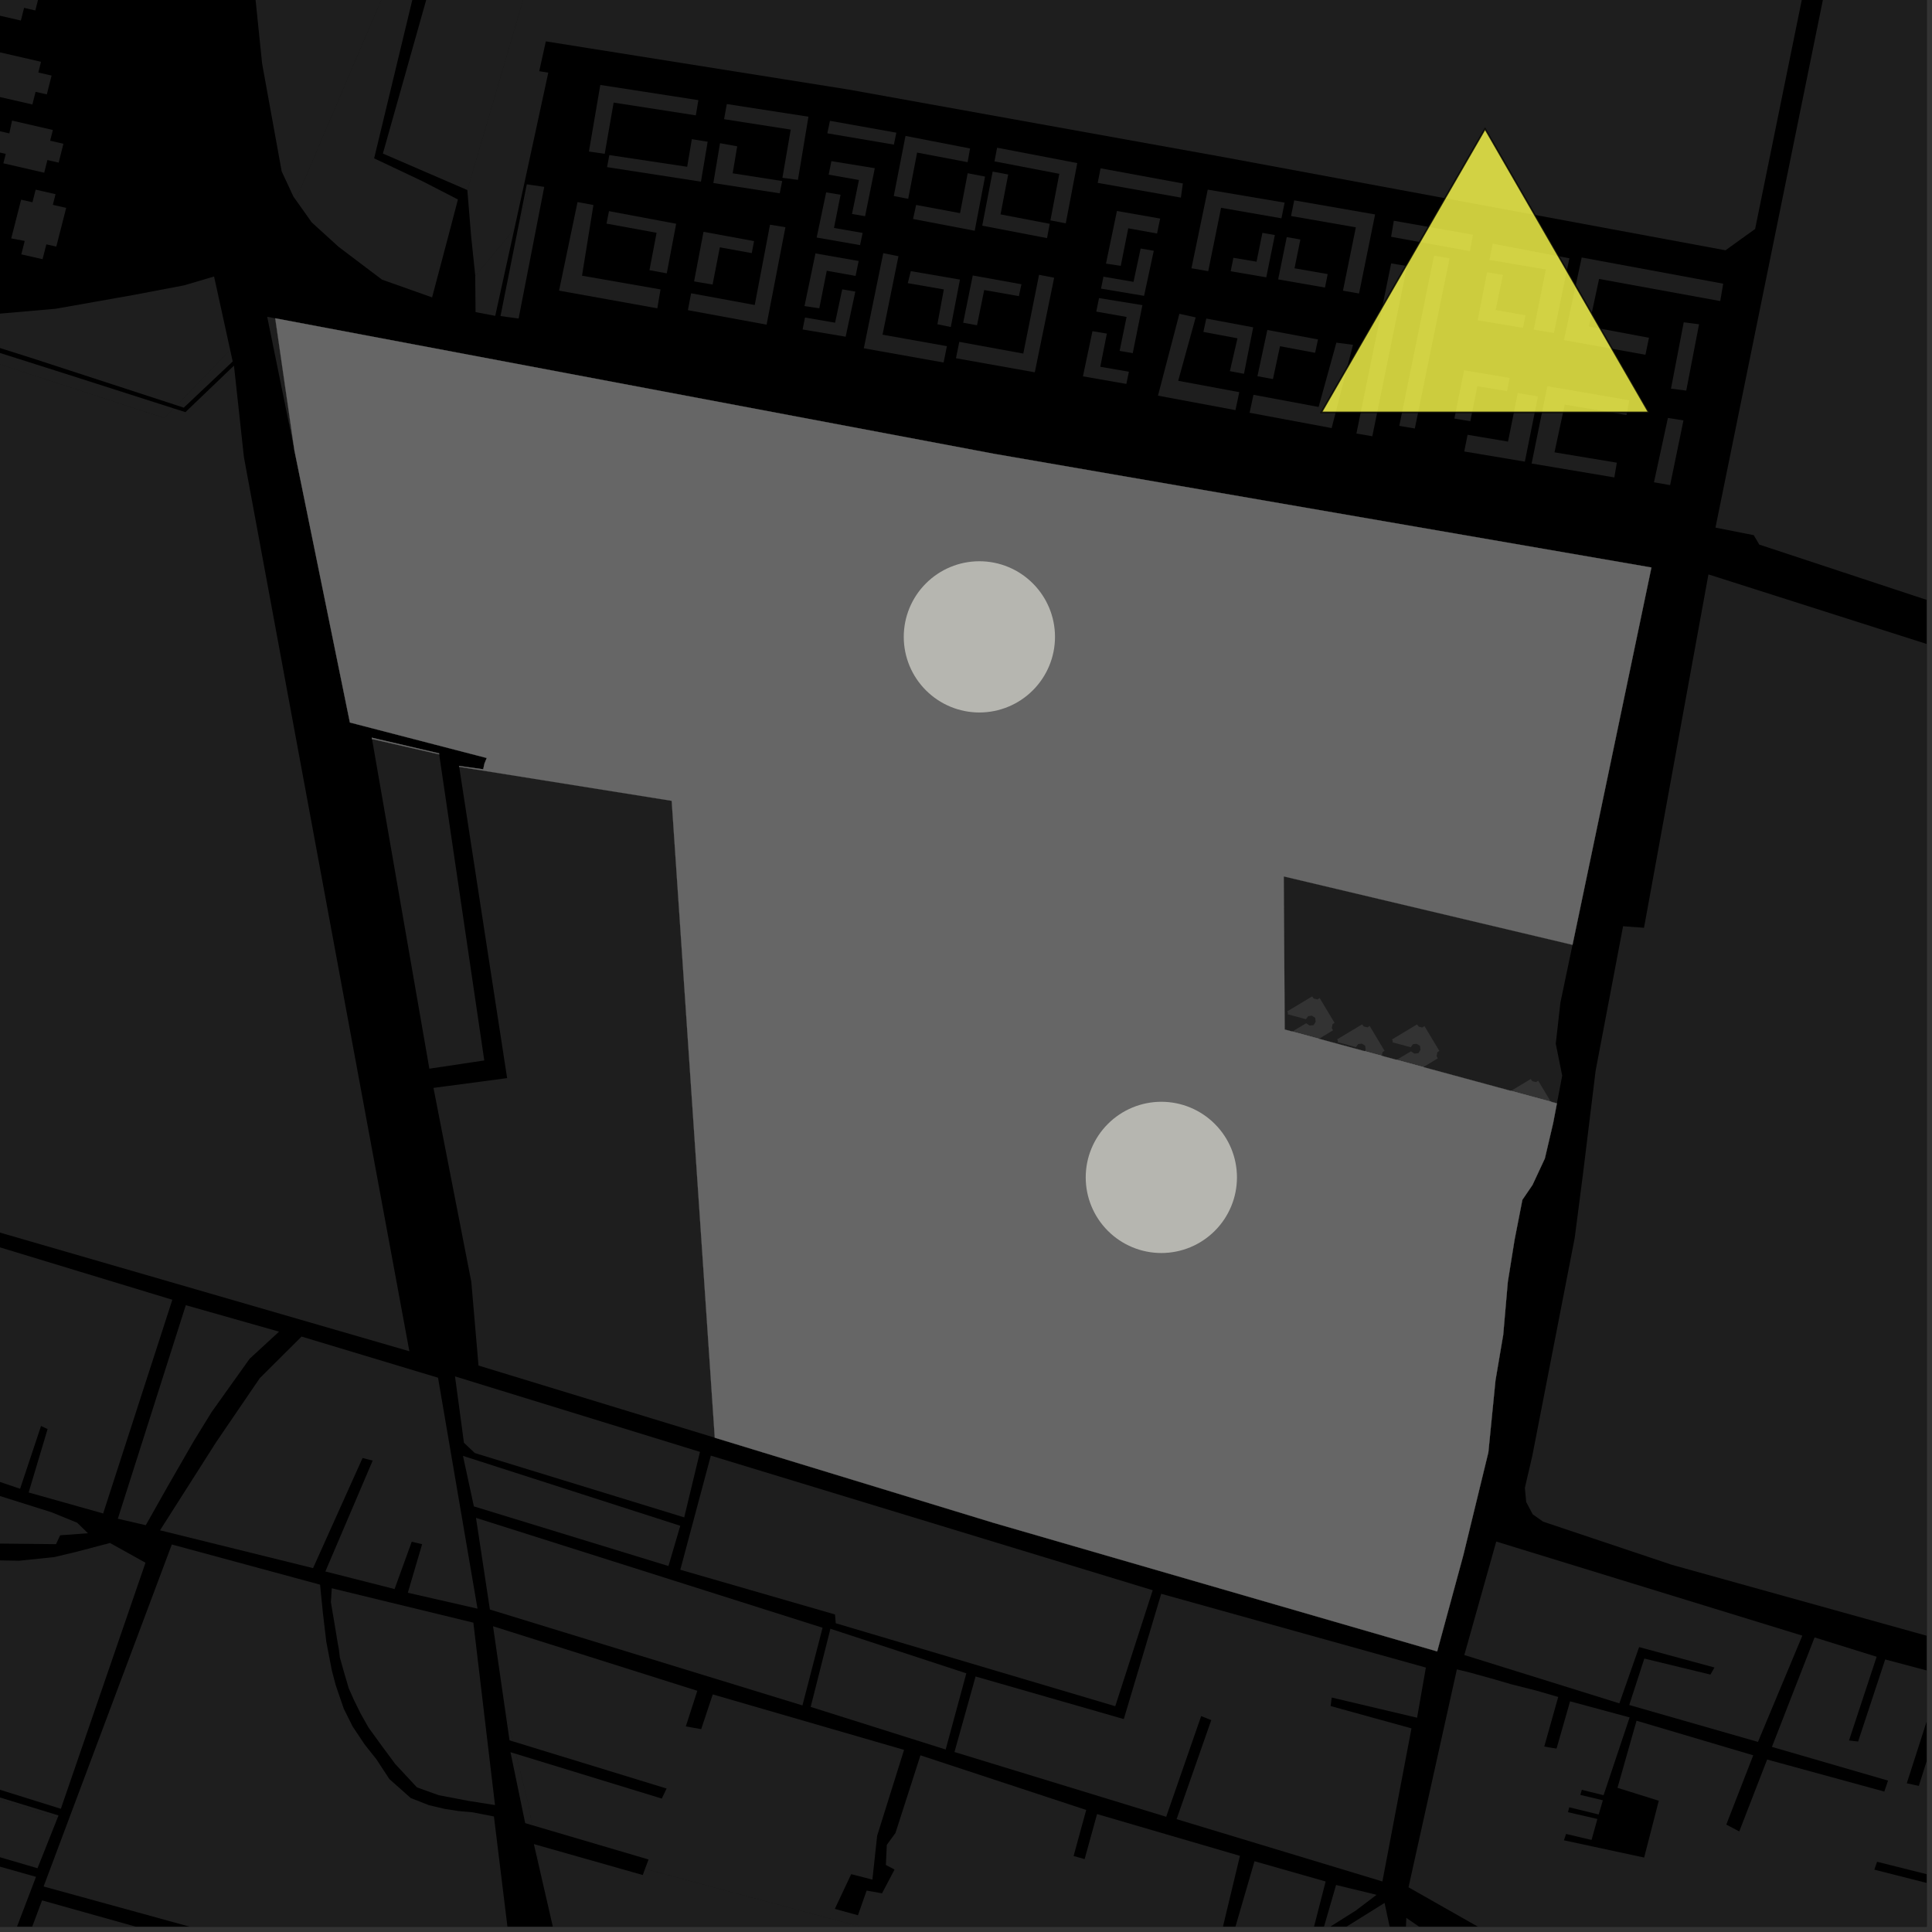 <?xml version="1.0" encoding="UTF-8"?>
<svg xmlns="http://www.w3.org/2000/svg" xmlns:xlink="http://www.w3.org/1999/xlink" width="361pt" height="361pt" viewBox="0 0 361 361" version="1.1">
<rect x="0" y="0" width="361" height="361" fill="#333333" stroke="none"/>
<defs>
<clipPath id="clip1">
  <path d="M 320 0 L 360 0 L 360 174 L 320 174 Z M 320 0 "/>
</clipPath>
<clipPath id="clip2">
  <path d="M 284 107 L 360 107 L 360 321 L 284 321 Z M 284 107 "/>
</clipPath>
<clipPath id="clip3">
  <path d="M 355 324 L 360 324 L 360 360 L 355 360 Z M 355 324 "/>
</clipPath>
<clipPath id="clip4">
  <path d="M 263 305 L 360 305 L 360 360 L 263 360 Z M 263 305 "/>
</clipPath>
<clipPath id="clip5">
  <path d="M 0 331 L 7 331 L 7 360 L 0 360 Z M 0 331 "/>
</clipPath>
<clipPath id="clip6">
  <path d="M 259 358 L 360 358 L 360 360 L 259 360 Z M 259 358 "/>
</clipPath>
<clipPath id="clip7">
  <path d="M 100 345 L 222 345 L 222 360 L 100 360 Z M 100 345 "/>
</clipPath>
<clipPath id="clip8">
  <path d="M 247 352 L 257 352 L 257 360 L 247 360 Z M 247 352 "/>
</clipPath>
<clipPath id="clip9">
  <path d="M 242 355 L 261 355 L 261 360 L 242 360 Z M 242 355 "/>
</clipPath>
<clipPath id="clip10">
  <path d="M 226 347 L 248 347 L 248 360 L 226 360 Z M 226 347 "/>
</clipPath>
<clipPath id="clip11">
  <path d="M 0 355 L 102 355 L 102 360 L 0 360 Z M 0 355 "/>
</clipPath>
<clipPath id="clip12">
  <path d="M 8 288 L 96 288 L 96 360 L 8 360 Z M 8 288 "/>
</clipPath>
<clipPath id="clip13">
  <path d="M 92 303 L 232 303 L 232 360 L 92 360 Z M 92 303 "/>
</clipPath>
</defs>
<g id="surface784">
<path style="fill-rule:nonzero;fill:rgb(0%,0%,0%);fill-opacity:1;stroke-width:0.03;stroke-linecap:square;stroke-linejoin:miter;stroke:rgb(0%,0%,0%);stroke-opacity:1;stroke-miterlimit:10;" d="M 0 178 L 360 178 L 360 -182 L 0 -182 Z M 0 178 " transform="matrix(1,0,0,1,0,182)"/>
<g clip-path="url(#clip1)" clip-rule="nonzero">
<path style=" stroke:none;fill-rule:nonzero;fill:rgb(39.999%,39.999%,39.999%);fill-opacity:0.3;" d="M 345.609 -24.562 L 346.754 -24.195 L 381.996 -15.539 L 415.23 -7.223 L 515.938 18.719 L 531.719 58.172 L 543.434 90.742 L 558.512 128.781 L 564.699 144.285 L 565.195 147.676 L 564.527 150.938 L 561.578 154.16 L 553.277 162.781 L 548.121 169.168 L 545.762 171.492 L 543.637 172.879 L 540.461 173.656 L 537.008 173.789 L 531.105 172.762 L 525.844 171.215 L 514.562 168.262 L 468.121 147.988 L 389.215 121.043 L 359.148 111.809 L 328.73 101.758 L 327.695 100 L 320.539 98.586 Z M 345.609 -24.562 "/>
</g>
<g clip-path="url(#clip2)" clip-rule="nonzero">
<path style=" stroke:none;fill-rule:nonzero;fill:rgb(39.999%,39.999%,39.999%);fill-opacity:0.3;" d="M 455.984 150.922 L 426.199 239.516 L 399.07 320.215 L 379.523 314.742 L 380.215 311.266 L 312.422 292.398 L 288.328 284.324 L 286.387 282.949 L 285.176 280.66 L 284.926 278.012 L 286.312 272.047 L 292.641 239.516 L 294.238 231.305 L 295.781 219.395 L 298.148 200.051 L 303.277 173.07 L 307.188 173.359 L 319.227 107.328 Z M 455.984 150.922 "/>
</g>
<path style=" stroke:none;fill-rule:nonzero;fill:rgb(39.999%,39.999%,39.999%);fill-opacity:0.3;" d="M 258.703 355.57 L 258.719 355.633 L 258.66 355.598 Z M 258.703 355.57 "/>
<path style=" stroke:none;fill-rule:nonzero;fill:rgb(39.999%,39.999%,39.999%);fill-opacity:0.3;" d="M 328.48 325.48 L 304.43 318.586 L 307.246 309.906 L 319.598 312.902 L 319.996 312.207 L 320.355 311.578 L 306.273 307.762 L 302.586 318.277 L 273.613 309.246 L 279.578 288.043 L 336.773 305.625 Z M 328.48 325.48 "/>
<g clip-path="url(#clip3)" clip-rule="nonzero">
<path style=" stroke:none;fill-rule:nonzero;fill:rgb(39.999%,39.999%,39.999%);fill-opacity:0.3;" d="M 374.445 327.652 L 381.691 330.047 L 379.434 337.473 L 386.008 339.359 L 386.223 338.527 L 386.406 337.82 L 381.574 336.312 L 383.305 330.934 L 399.945 335.977 L 396.746 344.676 L 397.445 344.875 L 398.09 345.062 L 405.504 324.457 L 425.836 330.145 L 409.742 364.461 L 408.707 366.172 L 407.016 366.469 L 405.691 367.227 L 404.062 368.445 L 403.219 369.43 L 402.32 371.164 L 400.812 374.145 L 400.57 375.742 L 400.266 377.797 L 400.145 379.281 L 399.531 382.066 L 397.996 385.125 L 398.812 385.512 L 399.363 385.773 L 401.922 379.656 L 407.387 381.762 L 397.668 410.293 L 394.863 410.078 L 392.797 407.156 L 389.707 405.344 L 386.762 403.113 L 384.109 401.723 L 379.547 399.352 L 381.746 389.605 L 381.078 389.488 L 380.129 389.324 L 378.074 399.074 L 371.301 397.121 L 355.504 391.074 L 366.785 353.543 L 384.492 357.625 L 387.66 346.098 L 386.66 345.863 L 385.66 345.625 L 383.062 354.559 L 368.258 350.492 Z M 374.445 327.652 "/>
</g>
<g clip-path="url(#clip4)" clip-rule="nonzero">
<path style=" stroke:none;fill-rule:nonzero;fill:rgb(39.999%,39.999%,39.999%);fill-opacity:0.3;" d="M 339.062 305.957 L 350.656 309.57 L 345.492 325.215 L 346.48 325.328 L 347.195 325.41 L 352.254 310.07 L 362.824 312.879 L 356.289 333.215 L 357.438 333.461 L 358.543 333.699 L 364.906 313.492 L 374.793 315.598 L 363.945 351.184 L 350.742 347.879 L 350.5 348.562 L 350.223 349.352 L 363.25 352.656 L 357.141 374.75 L 349.836 372.051 L 352 363.738 L 351.23 363.57 L 350.516 363.414 L 347.551 372.805 L 356.914 376.262 L 352.52 390.234 L 300.102 372.617 L 291.492 368.719 L 263.184 352.645 L 272.223 311.926 L 274.609 312.508 L 279.297 313.809 L 282.371 314.707 L 287.078 315.898 L 291.156 317.082 L 288.551 326.34 L 289.656 326.539 L 290.848 326.727 L 293.371 317.895 L 304.496 320.906 L 299.633 335.438 L 295.566 334.434 L 295.293 335.383 L 299.5 336.391 L 298.719 339.043 L 293.223 337.699 L 292.98 338.617 L 298.477 339.879 L 297.387 343.797 L 292.621 342.68 L 292.223 343.867 L 297.816 345.07 L 307.211 347.09 L 309.949 336.477 L 302.234 334.059 L 305.793 321.52 L 327.598 327.984 L 322.562 340.93 L 323.738 341.547 L 324.988 342.207 L 330.195 328.773 L 352.09 334.762 L 352.457 333.676 L 352.781 332.711 L 331.09 326.41 Z M 339.062 305.957 "/>
</g>
<path style=" stroke:none;fill-rule:nonzero;fill:rgb(39.999%,39.999%,39.999%);fill-opacity:0.3;" d="M -51.746 314.863 L -52 319.918 L -45.527 321.902 L 10.742 339.707 L 7.012 349.086 L -140.941 305.715 L -136.418 295.207 L -138.109 294.539 L -139.801 293.875 L -144.375 304.633 L -215.969 284.742 L -211.441 267.711 Z M -51.746 314.863 "/>
<g clip-path="url(#clip5)" clip-rule="nonzero">
<path style=" stroke:none;fill-rule:nonzero;fill:rgb(39.999%,39.999%,39.999%);fill-opacity:0.3;" d="M -73.078 365.062 L -70.309 355.289 L -66.781 355.762 L -59.625 331.992 L -37.09 338.301 L -40.797 349.906 L -39.391 350.43 L -35.602 338.668 L -24.629 341.891 L -27.824 352.039 L -25.75 352.633 L -23.68 353.23 L -20.383 343.035 L 6.727 350.691 L -6.707 385.941 Z M -73.078 365.062 "/>
</g>
<path style=" stroke:none;fill-rule:nonzero;fill:rgb(39.999%,39.999%,39.999%);fill-opacity:0.3;" d="M 170.605 40.918 L 171.18 38.297 L 179.391 39.824 L 180.816 32.367 L 184.062 32.996 L 182.129 43.117 Z M 170.605 40.918 "/>
<path style=" stroke:none;fill-rule:nonzero;fill:rgb(39.999%,39.999%,39.999%);fill-opacity:0.3;" d="M 185.48 32.062 L 188.383 32.605 L 186.953 40.059 L 196.148 41.82 L 195.637 44.492 L 183.531 42.168 Z M 185.48 32.062 "/>
<path style=" stroke:none;fill-rule:nonzero;fill:rgb(39.999%,39.999%,39.999%);fill-opacity:0.3;" d="M 177.66 61.102 L 175.156 60.586 L 176.355 54.078 L 169.621 52.91 L 170.188 50.66 L 179.371 52.242 Z M 177.66 61.102 "/>
<path style=" stroke:none;fill-rule:nonzero;fill:rgb(39.999%,39.999%,39.999%);fill-opacity:0.3;" d="M 190.863 53.113 L 190.375 55.336 L 183.902 54.188 L 182.559 60.777 L 179.973 60.301 L 181.762 51.473 Z M 190.863 53.113 "/>
<path style=" stroke:none;fill-rule:nonzero;fill:rgb(39.999%,39.999%,39.999%);fill-opacity:0.3;" d="M 205.648 31.449 L 221.023 34.281 L 220.648 36.922 L 205.109 34.168 Z M 205.648 31.449 "/>
<path style=" stroke:none;fill-rule:nonzero;fill:rgb(39.999%,39.999%,39.999%);fill-opacity:0.3;" d="M 222.625 50.125 L 225.672 35.434 L 240.035 37.863 L 239.441 40.793 L 228.164 38.828 L 225.762 50.668 Z M 222.625 50.125 "/>
<path style=" stroke:none;fill-rule:nonzero;fill:rgb(39.999%,39.999%,39.999%);fill-opacity:0.3;" d="M 230.848 76.633 L 216.371 73.93 L 220.371 58.633 L 223.414 59.309 L 220.152 71.152 L 231.566 73.277 Z M 230.848 76.633 "/>
<path style=" stroke:none;fill-rule:nonzero;fill:rgb(39.999%,39.999%,39.999%);fill-opacity:0.3;" d="M 252.812 64.43 L 248.824 79.988 L 233.492 77.125 L 234.211 73.77 L 246.387 76.043 L 249.707 64.027 Z M 252.812 64.43 "/>
<path style=" stroke:none;fill-rule:nonzero;fill:rgb(39.999%,39.999%,39.999%);fill-opacity:0.3;" d="M 240.434 44.305 L 242.98 44.75 L 241.887 50.133 L 248.086 51.215 L 247.574 53.73 L 238.828 52.207 Z M 240.434 44.305 "/>
<path style=" stroke:none;fill-rule:nonzero;fill:rgb(39.999%,39.999%,39.999%);fill-opacity:0.3;" d="M 241.828 37.438 L 256.941 40.07 L 253.941 54.84 L 250.938 54.316 L 253.344 42.477 L 241.234 40.367 Z M 241.828 37.438 "/>
<path style=" stroke:none;fill-rule:nonzero;fill:rgb(39.999%,39.999%,39.999%);fill-opacity:0.3;" d="M 229.957 50.684 L 230.465 48.172 L 234.789 48.898 L 235.883 43.512 L 238.211 43.918 L 236.605 51.82 Z M 229.957 50.684 "/>
<path style=" stroke:none;fill-rule:nonzero;fill:rgb(39.999%,39.999%,39.999%);fill-opacity:0.3;" d="M 273.598 84.359 L 274.223 81.242 L 281.777 82.512 L 283.605 73.434 L 287.375 74.066 L 284.922 86.258 Z M 273.598 84.359 "/>
<path style=" stroke:none;fill-rule:nonzero;fill:rgb(39.999%,39.999%,39.999%);fill-opacity:0.3;" d="M 271.754 78.211 L 273.566 69.199 L 282.09 70.629 L 281.594 73.098 L 276.051 72.164 L 274.73 78.711 Z M 271.754 78.211 "/>
<path style=" stroke:none;fill-rule:nonzero;fill:rgb(39.999%,39.999%,39.999%);fill-opacity:0.3;" d="M 145.695 36.121 L 133.293 34.199 L 134.539 26.754 L 137.75 27.34 L 136.902 32.383 L 146.156 33.828 Z M 145.695 36.121 "/>
<path style=" stroke:none;fill-rule:nonzero;fill:rgb(39.999%,39.999%,39.999%);fill-opacity:0.3;" d="M 146.758 42.457 L 143.242 60.664 L 128.535 57.957 L 129.137 54.801 L 141.027 56.992 L 143.879 41.984 Z M 146.758 42.457 "/>
<path style=" stroke:none;fill-rule:nonzero;fill:rgb(39.999%,39.999%,39.999%);fill-opacity:0.3;" d="M 129.691 52.582 L 131.453 43.312 L 140.895 45.051 L 140.469 47.293 L 134.504 46.215 L 133.148 53.168 Z M 129.691 52.582 "/>
<path style=" stroke:none;fill-rule:nonzero;fill:rgb(39.999%,39.999%,39.999%);fill-opacity:0.3;" d="M 149.098 33.609 L 146.199 33.219 L 147.75 24.215 L 135.293 22.27 L 135.809 19.441 L 151.059 21.805 Z M 149.098 33.609 "/>
<path style=" stroke:none;fill-rule:nonzero;fill:rgb(39.999%,39.999%,39.999%);fill-opacity:0.3;" d="M 155.082 22.574 L 167.484 24.793 L 167.023 27.02 L 154.59 24.91 Z M 155.082 22.574 "/>
<path style=" stroke:none;fill-rule:nonzero;fill:rgb(39.999%,39.999%,39.999%);fill-opacity:0.3;" d="M 165.039 47.305 L 167.879 47.875 L 164.906 62.535 L 176.934 64.684 L 176.316 67.738 L 161.406 65.078 Z M 165.039 47.305 "/>
<path style=" stroke:none;fill-rule:nonzero;fill:rgb(39.999%,39.999%,39.999%);fill-opacity:0.3;" d="M 196.973 51.891 L 193.355 69.566 L 178.625 66.938 L 179.246 63.879 L 191.207 66.066 L 194.148 51.352 Z M 196.973 51.891 "/>
<path style=" stroke:none;fill-rule:nonzero;fill:rgb(39.999%,39.999%,39.999%);fill-opacity:0.3;" d="M 205.734 53.93 L 206.176 51.699 L 211.801 52.664 L 213.133 46.438 L 215.586 46.855 L 213.773 55.281 Z M 205.734 53.93 "/>
<path style=" stroke:none;fill-rule:nonzero;fill:rgb(39.999%,39.999%,39.999%);fill-opacity:0.3;" d="M 216.781 40.84 L 216.199 43.629 L 210.816 42.66 L 209.418 49.676 L 206.656 49.258 L 208.703 39.422 Z M 216.781 40.84 "/>
<path style=" stroke:none;fill-rule:nonzero;fill:rgb(39.999%,39.999%,39.999%);fill-opacity:0.3;" d="M 205.355 55.699 L 213.465 57.016 L 211.656 65.988 L 209.207 65.566 L 210.504 59.223 L 204.844 58.223 Z M 205.355 55.699 "/>
<path style=" stroke:none;fill-rule:nonzero;fill:rgb(39.999%,39.999%,39.999%);fill-opacity:0.3;" d="M 149.973 61.562 L 150.414 59.332 L 156.039 60.297 L 157.371 54.066 L 159.82 54.484 L 158.012 62.914 Z M 149.973 61.562 "/>
<path style=" stroke:none;fill-rule:nonzero;fill:rgb(39.999%,39.999%,39.999%);fill-opacity:0.3;" d="M 160.445 48.77 L 159.867 51.555 L 154.484 50.59 L 153.086 57.605 L 150.324 57.191 L 152.371 47.352 Z M 160.445 48.77 "/>
<path style=" stroke:none;fill-rule:nonzero;fill:rgb(39.999%,39.999%,39.999%);fill-opacity:0.3;" d="M 155.352 30.109 L 163.457 31.43 L 161.648 40.398 L 159.199 39.98 L 160.496 33.633 L 154.84 32.633 Z M 155.352 30.109 "/>
<path style=" stroke:none;fill-rule:nonzero;fill:rgb(39.999%,39.999%,39.999%);fill-opacity:0.3;" d="M 160.703 45.801 L 152.598 44.383 L 154.371 35.945 L 157.062 36.395 L 155.832 42.594 L 161.184 43.523 Z M 160.703 45.801 "/>
<path style=" stroke:none;fill-rule:nonzero;fill:rgb(39.999%,39.999%,39.999%);fill-opacity:0.3;" d="M 314.613 60.223 L 317.473 60.59 L 315.082 72.984 L 312.227 72.621 Z M 314.613 60.223 "/>
<path style=" stroke:none;fill-rule:nonzero;fill:rgb(39.999%,39.999%,39.999%);fill-opacity:0.3;" d="M 232.441 69.844 L 229.805 69.352 L 231.227 63.211 L 224.859 62.023 L 225.395 59.523 L 234.164 61.164 Z M 232.441 69.844 "/>
<path style=" stroke:none;fill-rule:nonzero;fill:rgb(39.999%,39.999%,39.999%);fill-opacity:0.3;" d="M 246.27 63.426 L 245.734 65.922 L 239.172 64.695 L 237.855 70.832 L 234.957 70.293 L 236.805 61.656 Z M 246.27 63.426 "/>
<path style=" stroke:none;fill-rule:nonzero;fill:rgb(39.999%,39.999%,39.999%);fill-opacity:0.3;" d="M 210.461 71.738 L 202.352 70.32 L 204.129 61.883 L 206.82 62.332 L 205.59 68.531 L 210.941 69.461 Z M 210.461 71.738 "/>
<path style=" stroke:none;fill-rule:nonzero;fill:rgb(39.999%,39.999%,39.999%);fill-opacity:0.3;" d="M 113.434 31.23 L 113.855 28.977 L 128.402 31.164 L 129.27 26.004 L 132.227 26.484 L 130.977 33.945 Z M 113.434 31.23 "/>
<path style=" stroke:none;fill-rule:nonzero;fill:rgb(39.999%,39.999%,39.999%);fill-opacity:0.3;" d="M 110.043 28.312 L 112.168 15.871 L 130.492 18.711 L 130.016 21.555 L 114.66 19.168 L 112.992 28.742 Z M 110.043 28.312 "/>
<path style=" stroke:none;fill-rule:nonzero;fill:rgb(39.999%,39.999%,39.999%);fill-opacity:0.3;" d="M 107.914 37.758 L 110.883 38.305 L 108.75 51.516 L 123.422 54.078 L 122.824 57.609 L 104.461 54.305 Z M 107.914 37.758 "/>
<path style=" stroke:none;fill-rule:nonzero;fill:rgb(39.999%,39.999%,39.999%);fill-opacity:0.3;" d="M 124.586 51.078 L 121.355 50.48 L 122.684 43.496 L 113.328 41.781 L 113.793 39.453 L 126.344 41.809 Z M 124.586 51.078 "/>
<path style=" stroke:none;fill-rule:nonzero;fill:rgb(39.999%,39.999%,39.999%);fill-opacity:0.3;" d="M 98.996 34.52 L 101.695 34.918 L 96.902 59.52 L 93.52 59.059 L 96.969 41.773 L 97.004 41.73 Z M 98.996 34.52 "/>
<path style=" stroke:none;fill-rule:nonzero;fill:rgb(39.999%,39.999%,39.999%);fill-opacity:0.3;" d="M 311.652 78.094 L 314.559 78.551 L 312.066 90.648 L 309.051 90.117 Z M 311.652 78.094 "/>
<path style=" stroke:none;fill-rule:nonzero;fill:rgb(39.999%,39.999%,39.999%);fill-opacity:0.3;" d="M 289.125 72.16 L 304.449 74.797 L 303.914 77.551 L 292.379 75.602 L 290.461 84.52 L 302.109 86.453 L 301.645 89.207 L 286.188 86.609 Z M 289.125 72.16 "/>
<path style=" stroke:none;fill-rule:nonzero;fill:rgb(39.999%,39.999%,39.999%);fill-opacity:0.3;" d="M 277.863 50.871 L 280.828 51.367 L 279.465 57.934 L 285.043 58.914 L 284.57 61.25 L 276.109 59.852 Z M 277.863 50.871 "/>
<path style=" stroke:none;fill-rule:nonzero;fill:rgb(39.999%,39.999%,39.999%);fill-opacity:0.3;" d="M 278.922 45.535 L 293.25 48.262 L 290.355 62.223 L 286.582 61.59 L 288.844 50.344 L 278.309 48.574 Z M 278.922 45.535 "/>
<path style=" stroke:none;fill-rule:nonzero;fill:rgb(39.999%,39.999%,39.999%);fill-opacity:0.3;" d="M 259.945 49.211 L 262.914 49.719 L 256.422 81.512 L 253.449 81.008 Z M 259.945 49.211 "/>
<path style=" stroke:none;fill-rule:nonzero;fill:rgb(39.999%,39.999%,39.999%);fill-opacity:0.3;" d="M 295.547 48.113 L 321.988 53.008 L 321.43 56.254 L 298.793 52.121 L 296.883 61.004 L 308.117 63.113 L 307.453 66.289 L 292.23 63.551 Z M 295.547 48.113 "/>
<path style=" stroke:none;fill-rule:nonzero;fill:rgb(39.999%,39.999%,39.999%);fill-opacity:0.3;" d="M 267.953 47.781 L 270.859 48.273 L 264.367 80.066 L 261.461 79.574 Z M 267.953 47.781 "/>
<path style=" stroke:none;fill-rule:nonzero;fill:rgb(39.999%,39.999%,39.999%);fill-opacity:0.3;" d="M 260.438 41.25 L 275.223 43.855 L 274.656 46.93 L 259.93 44.246 Z M 260.438 41.25 "/>
<path style=" stroke:none;fill-rule:nonzero;fill:rgb(39.999%,39.999%,39.999%);fill-opacity:0.3;" d="M 167.004 36.629 L 169.195 25.398 L 181.258 27.742 L 180.805 30.301 L 171.367 28.512 L 169.699 37.152 Z M 167.004 36.629 "/>
<path style=" stroke:none;fill-rule:nonzero;fill:rgb(39.999%,39.999%,39.999%);fill-opacity:0.3;" d="M 186.312 27.598 L 201.293 30.473 L 199.141 41.73 L 196.273 41.176 L 197.934 32.477 L 185.824 30.152 Z M 186.312 27.598 "/>
<path style=" stroke:none;fill-rule:nonzero;fill:rgb(39.999%,39.999%,39.999%);fill-opacity:0.3;" d="M 96.094 42.828 L 92.535 59.016 L 88.859 58.32 L 88.797 51.578 Z M 96.094 42.828 "/>
<path style=" stroke:none;fill-rule:nonzero;fill:rgb(39.999%,39.999%,39.999%);fill-opacity:0.3;" d="M 232.148 227.766 L 234.527 210.141 L 266.266 217.961 L 281.523 221.871 L 281.074 224.086 L 236.164 213.137 L 233.867 228.098 Z M 232.148 227.766 "/>
<path style=" stroke:none;fill-rule:nonzero;fill:rgb(39.999%,39.999%,39.999%);fill-opacity:0.3;" d="M 258.551 241.469 L 255.664 240.695 L 257.059 235.719 L 260.309 236.594 L 258.914 241.566 Z M 258.551 241.469 "/>
<path style=" stroke:none;fill-rule:nonzero;fill:rgb(39.999%,39.999%,39.999%);fill-opacity:0.3;" d="M 267.539 241.469 L 268.305 238.746 L 271.555 239.621 L 271.035 241.469 L 270.156 244.594 L 266.91 243.719 Z M 267.539 241.469 "/>
<path style=" stroke:none;fill-rule:nonzero;fill:rgb(39.999%,39.999%,39.999%);fill-opacity:0.3;" d="M 248.051 238.688 L 244.824 237.777 L 246.219 232.801 L 249.465 233.676 Z M 248.051 238.688 "/>
<path style=" stroke:none;fill-rule:nonzero;fill:rgb(39.999%,39.999%,39.999%);fill-opacity:0.3;" d="M 253.352 239.879 L 250.258 239.238 L 251.652 234.262 L 254.898 235.137 Z M 253.352 239.879 "/>
<path style=" stroke:none;fill-rule:nonzero;fill:rgb(39.999%,39.999%,39.999%);fill-opacity:0.3;" d="M 261.637 234.055 L 258.387 233.184 L 261.637 221.617 L 264.887 222.492 Z M 261.637 234.055 "/>
<path style=" stroke:none;fill-rule:nonzero;fill:rgb(39.999%,39.999%,39.999%);fill-opacity:0.3;" d="M 267.082 235.523 L 263.836 234.648 L 267.086 223.086 L 270.332 223.961 Z M 267.082 235.523 "/>
<path style=" stroke:none;fill-rule:nonzero;fill:rgb(39.999%,39.999%,39.999%);fill-opacity:0.3;" d="M 242.223 228.832 L 245.469 217.262 L 248.719 218.137 L 245.473 229.703 Z M 242.223 228.832 "/>
<path style=" stroke:none;fill-rule:nonzero;fill:rgb(39.999%,39.999%,39.999%);fill-opacity:0.3;" d="M 272.625 237.367 L 269.633 236.211 L 272.883 224.648 L 276.133 225.523 Z M 272.625 237.367 "/>
<path style=" stroke:none;fill-rule:nonzero;fill:rgb(39.999%,39.999%,39.999%);fill-opacity:0.3;" d="M 254.043 219.57 L 250.797 231.137 L 247.547 230.266 L 250.793 218.695 Z M 254.043 219.57 "/>
<path style=" stroke:none;fill-rule:nonzero;fill:rgb(39.999%,39.999%,39.999%);fill-opacity:0.3;" d="M 232.281 235.227 L 255.375 241.469 L 275.238 246.84 L 274.816 249.215 L 245.469 241.469 L 232.289 237.992 Z M 232.281 235.227 "/>
<path style=" stroke:none;fill-rule:nonzero;fill:rgb(39.999%,39.999%,39.999%);fill-opacity:0.3;" d="M 242.75 237.219 L 239.504 236.348 L 240.895 231.367 L 244.145 232.242 Z M 242.75 237.219 "/>
<path style=" stroke:none;fill-rule:nonzero;fill:rgb(39.999%,39.999%,39.999%);fill-opacity:0.3;" d="M 234.297 234.949 L 235.688 229.969 L 238.934 230.84 L 237.543 235.82 Z M 234.297 234.949 "/>
<path style=" stroke:none;fill-rule:nonzero;fill:rgb(39.999%,39.999%,39.999%);fill-opacity:0.3;" d="M 243.508 216.73 L 240.266 228.305 L 237.016 227.43 L 240.262 215.855 Z M 243.508 216.73 "/>
<path style=" stroke:none;fill-rule:nonzero;fill:rgb(39.999%,39.999%,39.999%);fill-opacity:0.3;" d="M 69.473 137.84 L 82.035 140.766 L 82.062 140.953 L 69.809 138.152 L 69.523 138.133 Z M 69.473 137.84 "/>
<path style=" stroke:none;fill-rule:nonzero;fill:rgb(39.999%,39.999%,39.999%);fill-opacity:0.3;" d="M 195.496 192.551 L 194.645 193.574 L 194.895 194.32 L 195.992 194.305 L 196.355 193.453 L 197.09 193.301 L 198.07 194.777 L 197.43 196.277 L 192.902 195.129 L 192.809 193.762 L 192.445 193.117 L 191.496 193.117 L 192.828 188.535 L 193.93 187.934 L 194.305 186.766 L 193.125 186.004 L 191.824 186.273 L 189.133 182.082 L 192.867 180.309 L 190.863 176.977 L 192.082 175.625 L 191.477 174.723 L 196.531 171.949 L 197.859 173.078 L 197.121 175.523 L 195.191 176.164 L 194.656 178.059 L 196.078 178.691 L 197.836 179.309 L 199.113 182.113 L 198.316 183.273 L 198.457 184.43 L 198.355 185.16 L 195.484 186.758 L 194.855 191.457 Z M 195.496 192.551 "/>
<path style=" stroke:none;fill-rule:nonzero;fill:rgb(39.999%,39.999%,39.999%);fill-opacity:0.3;" d="M 273.348 241.469 L 273.703 240.203 L 276.949 240.984 L 276.816 241.469 L 275.555 246.047 L 272.309 245.172 Z M 273.348 241.469 "/>
<path style=" stroke:none;fill-rule:nonzero;fill:rgb(39.999%,39.999%,39.999%);fill-opacity:0.3;" d="M 277.555 237.832 L 274.273 237.051 L 277.547 225.551 L 280.801 226.434 Z M 277.555 237.832 "/>
<path style=" stroke:none;fill-rule:nonzero;fill:rgb(39.999%,39.999%,39.999%);fill-opacity:0.3;" d="M 202.02 178.328 L 206.68 175.535 L 206.98 175.926 L 207.676 176.105 L 208.082 175.84 L 210.859 180.473 L 210.488 180.719 L 210.352 181.469 L 210.582 181.863 L 206.023 184.621 L 205.398 184.223 L 204.684 184.305 L 204.285 184.875 L 204.336 185.629 L 204.961 186.059 L 205.695 186.02 L 208.453 190.598 L 208.051 190.961 L 207.945 191.449 L 208.184 191.969 L 203.543 194.77 L 203.305 194.391 L 202.984 194.309 L 202.668 194.227 L 202.293 194.457 L 199.531 189.703 L 199.84 189.523 L 199.945 189.066 L 203.094 189.902 L 203.148 190.656 L 203.773 191.082 L 204.508 191.043 L 204.918 190.391 L 204.832 189.648 L 204.207 189.246 L 203.504 189.336 L 200.914 184.883 L 201.41 184.523 L 201.469 183.656 L 201.191 183.148 L 205.566 180.543 L 206.188 180.973 L 206.938 180.91 L 207.336 180.281 L 207.25 179.539 L 206.625 179.137 L 205.938 179.215 L 205.512 179.793 L 202.117 178.871 L 202.164 178.621 Z M 202.02 178.328 "/>
<path style=" stroke:none;fill-rule:nonzero;fill:rgb(39.999%,39.999%,39.999%);fill-opacity:0.3;" d="M 216.258 181.18 L 219.035 185.812 L 218.664 186.062 L 218.527 186.812 L 218.758 187.203 L 214.199 189.965 L 213.574 189.562 L 212.859 189.648 L 212.461 190.219 L 212.512 190.973 L 213.137 191.398 L 213.875 191.359 L 216.629 195.938 L 216.227 196.301 L 216.121 196.793 L 216.359 197.312 L 211.719 200.109 L 211.48 199.734 L 211.16 199.652 L 210.844 199.566 L 210.469 199.797 L 207.707 195.047 L 208.016 194.867 L 208.121 194.406 L 211.27 195.242 L 211.324 195.996 L 211.949 196.426 L 212.684 196.387 L 213.094 195.734 L 213.008 194.988 L 212.383 194.59 L 211.68 194.676 L 209.09 190.227 L 209.586 189.867 L 209.645 188.996 L 209.367 188.492 L 213.742 185.887 L 214.363 186.316 L 215.113 186.25 L 215.512 185.625 L 215.426 184.879 L 214.801 184.48 L 214.113 184.559 L 213.688 185.133 L 210.293 184.215 L 210.34 183.961 L 210.195 183.668 L 214.855 180.875 L 215.156 181.27 L 215.504 181.359 L 215.852 181.445 Z M 216.258 181.18 "/>
<path style=" stroke:none;fill-rule:nonzero;fill:rgb(39.999%,39.999%,39.999%);fill-opacity:0.3;" d="M 225.355 181.246 L 225.66 181.641 L 226.355 181.82 L 226.762 181.555 L 229.539 186.188 L 229.168 186.434 L 229.031 187.184 L 229.258 187.578 L 224.703 190.336 L 224.074 189.938 L 223.363 190.02 L 222.961 190.59 L 223.016 191.344 L 223.641 191.773 L 224.375 191.734 L 227.129 196.312 L 226.73 196.676 L 226.621 197.164 L 226.863 197.684 L 222.223 200.484 L 221.98 200.105 L 221.348 199.941 L 220.969 200.168 L 218.211 195.418 L 218.52 195.238 L 218.625 194.777 L 221.773 195.617 L 221.824 196.371 L 222.449 196.797 L 223.188 196.758 L 223.598 196.105 L 223.512 195.363 L 222.887 194.961 L 222.184 195.051 L 219.59 190.598 L 220.09 190.238 L 220.145 189.367 L 219.871 188.863 L 224.242 186.258 L 224.867 186.688 L 225.613 186.621 L 226.016 185.996 L 225.93 185.25 L 225.305 184.852 L 224.617 184.93 L 224.191 185.508 L 220.797 184.586 L 220.84 184.336 L 220.699 184.043 Z M 225.355 181.246 "/>
<path style=" stroke:none;fill-rule:nonzero;fill:rgb(39.999%,39.999%,39.999%);fill-opacity:0.3;" d="M 230.395 189.395 L 230.438 189.141 L 230.297 188.848 L 234.957 186.055 L 235.258 186.449 L 235.605 186.539 L 235.953 186.625 L 236.359 186.359 L 239.137 190.992 L 238.766 191.238 L 238.629 191.992 L 238.855 192.383 L 234.301 195.145 L 233.676 194.742 L 232.961 194.828 L 232.562 195.398 L 232.613 196.152 L 233.238 196.578 L 233.973 196.539 L 236.727 201.117 L 236.328 201.48 L 236.223 201.973 L 236.461 202.492 L 231.82 205.289 L 231.582 204.914 L 231.262 204.828 L 230.945 204.746 L 230.57 204.977 L 227.809 200.227 L 228.117 200.047 L 228.223 199.586 L 231.371 200.422 L 231.426 201.176 L 232.047 201.605 L 232.785 201.566 L 233.195 200.914 L 233.109 200.168 L 232.484 199.77 L 231.781 199.855 L 229.188 195.402 L 229.688 195.047 L 229.742 194.176 L 229.469 193.672 L 233.84 191.066 L 234.465 191.496 L 235.215 191.43 L 235.613 190.805 L 235.527 190.059 L 234.902 189.66 L 234.215 189.738 L 233.789 190.312 Z M 230.395 189.395 "/>
<path style=" stroke:none;fill-rule:nonzero;fill:rgb(39.999%,39.999%,39.999%);fill-opacity:0.3;" d="M 246.453 194.105 L 244.523 195.273 L 243.898 194.871 L 243.188 194.957 L 242.785 195.527 L 242.84 196.281 L 243.461 196.707 L 244.199 196.668 L 246.953 201.246 L 246.551 201.609 L 246.445 202.102 L 246.688 202.621 L 242.047 205.418 L 241.805 205.043 L 241.488 204.957 L 241.172 204.875 L 240.793 205.105 L 238.035 200.355 L 238.344 200.164 L 238.445 199.715 L 241.598 200.551 L 241.648 201.305 L 242.273 201.734 L 243.008 201.695 L 243.422 201.043 L 243.336 200.297 L 242.711 199.898 L 242.008 199.984 L 239.414 195.531 L 239.91 195.176 L 239.969 194.305 L 239.695 193.801 L 241.457 192.75 Z M 246.453 194.105 "/>
<path style=" stroke:none;fill-rule:nonzero;fill:rgb(39.999%,39.999%,39.999%);fill-opacity:0.3;" d="M 258.203 197.293 L 258.195 197.336 L 258.422 197.73 L 253.867 200.492 L 253.242 200.09 L 252.527 200.172 L 252.129 200.746 L 252.18 201.496 L 252.805 201.926 L 253.539 201.887 L 256.293 206.465 L 255.895 206.828 L 255.789 207.32 L 256.027 207.84 L 251.387 210.637 L 251.148 210.262 L 250.828 210.176 L 250.512 210.094 L 250.137 210.324 L 247.375 205.574 L 247.684 205.395 L 247.789 204.934 L 250.938 205.77 L 250.992 206.523 L 251.613 206.953 L 252.352 206.914 L 252.762 206.262 L 252.676 205.516 L 252.051 205.117 L 251.348 205.203 L 248.754 200.75 L 249.254 200.395 L 249.309 199.523 L 249.035 199.02 L 253.406 196.414 L 254.031 196.844 L 254.781 196.777 L 255.004 196.426 Z M 258.203 197.293 "/>
<path style=" stroke:none;fill-rule:nonzero;fill:rgb(39.999%,39.999%,39.999%);fill-opacity:0.3;" d="M 265.957 199.395 L 264.109 200.516 L 263.484 200.113 L 262.77 200.199 L 262.367 200.77 L 262.422 201.523 L 263.047 201.949 L 263.781 201.91 L 266.535 206.488 L 266.137 206.852 L 266.031 207.344 L 266.27 207.863 L 261.629 210.66 L 261.387 210.285 L 261.07 210.199 L 260.754 210.117 L 260.375 210.348 L 257.617 205.598 L 257.926 205.418 L 258.031 204.957 L 261.18 205.793 L 261.234 206.547 L 261.855 206.977 L 262.594 206.938 L 263.004 206.285 L 262.918 205.539 L 262.293 205.141 L 261.59 205.227 L 258.996 200.773 L 259.496 200.418 L 259.551 199.547 L 259.277 199.043 L 260.961 198.039 Z M 265.957 199.395 "/>
<path style=" stroke:none;fill-rule:nonzero;fill:rgb(39.999%,39.999%,39.999%);fill-opacity:0.3;" d="M 281.449 204.965 L 281.496 204.711 L 281.352 204.418 L 282.328 203.836 L 289.77 205.855 L 290.195 206.562 L 289.82 206.812 L 289.684 207.562 L 289.914 207.953 L 285.355 210.715 L 284.73 210.312 L 284.02 210.398 L 283.617 210.969 L 283.668 211.723 L 284.293 212.148 L 285.031 212.109 L 287.785 216.688 L 287.383 217.051 L 287.277 217.543 L 287.516 218.062 L 282.875 220.859 L 282.637 220.484 L 282.32 220.402 L 282 220.316 L 281.625 220.547 L 278.863 215.797 L 279.176 215.617 L 279.277 215.156 L 282.426 215.992 L 282.48 216.746 L 283.105 217.176 L 283.84 217.137 L 284.25 216.484 L 284.168 215.738 L 283.543 215.34 L 282.836 215.426 L 280.246 210.977 L 280.742 210.617 L 280.801 209.746 L 280.527 209.242 L 284.898 206.637 L 285.523 207.066 L 286.27 207 L 286.668 206.375 L 286.586 205.629 L 285.957 205.23 L 285.27 205.309 L 284.844 205.883 Z M 281.449 204.965 "/>
<path style=" stroke:none;fill-rule:nonzero;fill:rgb(39.999%,39.999%,39.999%);fill-opacity:0.3;" d="M 194.199 206.641 L 194.242 206.387 L 194.098 206.094 L 198.758 203.301 L 199.059 203.695 L 199.41 203.781 L 199.758 203.871 L 200.16 203.605 L 202.941 208.238 L 202.57 208.484 L 202.434 209.234 L 202.66 209.629 L 198.102 212.391 L 197.477 211.988 L 196.766 212.07 L 196.363 212.645 L 196.418 213.395 L 197.039 213.824 L 197.777 213.785 L 200.531 218.363 L 200.133 218.727 L 200.023 219.219 L 200.266 219.734 L 195.625 222.535 L 195.383 222.16 L 195.066 222.074 L 194.75 221.992 L 194.371 222.223 L 191.613 217.473 L 191.922 217.293 L 192.023 216.832 L 195.176 217.668 L 195.227 218.422 L 195.852 218.852 L 196.59 218.812 L 197 218.16 L 196.914 217.414 L 196.289 217.016 L 195.586 217.102 L 192.992 212.648 L 193.488 212.293 L 193.547 211.422 L 193.273 210.918 L 197.645 208.312 L 198.27 208.742 L 199.016 208.676 L 199.418 208.051 L 199.332 207.305 L 198.707 206.906 L 198.02 206.98 L 197.594 207.559 Z M 194.199 206.641 "/>
<path style=" stroke:none;fill-rule:nonzero;fill:rgb(39.999%,39.999%,39.999%);fill-opacity:0.3;" d="M 204.438 208.68 L 204.48 208.43 L 204.34 208.137 L 208.996 205.34 L 209.301 205.734 L 209.996 205.914 L 210.402 205.645 L 213.18 210.277 L 212.809 210.527 L 212.672 211.277 L 212.898 211.668 L 208.344 214.43 L 207.715 214.027 L 207.004 214.113 L 206.602 214.684 L 206.656 215.438 L 207.281 215.863 L 208.016 215.828 L 210.77 220.406 L 210.371 220.766 L 210.262 221.258 L 210.504 221.777 L 205.863 224.578 L 205.621 224.199 L 205.305 224.117 L 204.988 224.031 L 204.609 224.262 L 201.852 219.512 L 202.16 219.332 L 202.262 218.871 L 205.414 219.711 L 205.465 220.461 L 206.09 220.891 L 206.828 220.852 L 207.238 220.199 L 207.152 219.457 L 206.527 219.055 L 205.824 219.141 L 203.23 214.691 L 203.73 214.332 L 203.785 213.461 L 203.512 212.957 L 207.883 210.352 L 208.508 210.781 L 209.254 210.715 L 209.656 210.09 L 209.57 209.344 L 208.945 208.945 L 208.258 209.023 L 207.832 209.598 Z M 204.438 208.68 "/>
<path style=" stroke:none;fill-rule:nonzero;fill:rgb(39.999%,39.999%,39.999%);fill-opacity:0.3;" d="M 214.383 211.523 L 214.43 211.27 L 214.285 210.977 L 218.945 208.184 L 219.246 208.578 L 219.594 208.664 L 219.945 208.754 L 220.348 208.488 L 223.129 213.121 L 222.754 213.367 L 222.621 214.117 L 222.848 214.512 L 218.289 217.27 L 217.664 216.871 L 216.953 216.953 L 216.551 217.523 L 216.602 218.277 L 217.227 218.707 L 217.965 218.668 L 220.719 223.246 L 220.316 223.609 L 220.211 224.102 L 220.453 224.617 L 215.812 227.418 L 215.57 227.039 L 215.254 226.957 L 214.934 226.875 L 214.559 227.105 L 211.801 222.352 L 212.109 222.172 L 212.211 221.715 L 215.363 222.551 L 215.414 223.305 L 216.039 223.734 L 216.773 223.695 L 217.184 223.043 L 217.102 222.297 L 216.477 221.895 L 215.773 221.984 L 213.18 217.531 L 213.676 217.176 L 213.734 216.305 L 213.461 215.801 L 217.832 213.195 L 218.457 213.621 L 219.203 213.559 L 219.602 212.93 L 219.52 212.188 L 218.895 211.785 L 218.203 211.863 L 217.781 212.441 Z M 214.383 211.523 "/>
<path style=" stroke:none;fill-rule:nonzero;fill:rgb(39.999%,39.999%,39.999%);fill-opacity:0.3;" d="M 224.992 213.738 L 225.035 213.484 L 224.891 213.195 L 229.551 210.398 L 229.852 210.793 L 230.203 210.883 L 230.551 210.969 L 230.953 210.703 L 233.734 215.336 L 233.363 215.586 L 233.227 216.336 L 233.453 216.727 L 228.895 219.488 L 228.27 219.086 L 227.559 219.172 L 227.156 219.742 L 227.211 220.496 L 227.832 220.922 L 228.57 220.883 L 231.324 225.461 L 230.926 225.824 L 230.816 226.316 L 231.059 226.836 L 226.418 229.633 L 226.176 229.258 L 225.859 229.176 L 225.543 229.09 L 225.164 229.32 L 222.406 224.57 L 222.715 224.391 L 222.816 223.93 L 225.969 224.766 L 226.02 225.52 L 226.645 225.949 L 227.383 225.91 L 227.793 225.258 L 227.707 224.512 L 227.082 224.113 L 226.379 224.199 L 223.785 219.75 L 224.281 219.391 L 224.34 218.52 L 224.066 218.016 L 228.438 215.41 L 229.062 215.84 L 229.809 215.773 L 230.211 215.148 L 230.125 214.402 L 229.5 214.004 L 228.812 214.082 L 228.387 214.656 Z M 224.992 213.738 "/>
<path style=" stroke:none;fill-rule:nonzero;fill:rgb(39.999%,39.999%,39.999%);fill-opacity:0.3;" d="M 85.801 143.281 L 85.773 143.113 L 90.293 143.742 L 90.527 142.66 L 90.953 141.633 L 65.379 135 L 55.012 84.148 L 51.43 59.477 L 185.785 84.805 L 308.57 106.039 L 293.828 176.543 L 239.871 163.758 L 240.051 192.367 L 290.914 206.164 L 290.203 209.883 L 288.656 216.473 L 286.352 221.41 L 284.461 224.184 L 283 231.652 L 281.738 239.516 L 280.879 249.414 L 280.312 252.746 L 279.434 257.934 L 278.102 271.379 L 273.422 290.602 L 268.539 308.57 L 185.68 284.555 L 149.449 273.492 L 133.559 268.637 L 125.508 149.633 Z M 85.801 143.281 "/>
<path style=" stroke:none;fill-rule:nonzero;fill:rgb(39.999%,39.999%,39.999%);fill-opacity:0.3;" d="M 82.062 140.953 L 90.488 198.148 L 80.227 199.688 L 69.523 138.133 L 69.809 138.152 Z M 82.062 140.953 "/>
<path style=" stroke:none;fill-rule:nonzero;fill:rgb(39.999%,39.999%,39.999%);fill-opacity:0.3;" d="M 88.066 239.516 L 80.996 203.277 L 94.758 201.449 L 85.801 143.281 L 125.508 149.633 L 133.559 268.637 L 89.41 255.156 Z M 88.066 239.516 "/>
<path style=" stroke:none;fill-rule:nonzero;fill:rgb(39.999%,39.999%,39.999%);fill-opacity:0.3;" d="M -2.113 -5.895 L 5.523 -4.137 L 5.016 -2.137 L 7.496 -1.562 L 7.047 0.195 L 6.602 1.953 L 4.5 1.469 L 3.898 3.836 L -3.738 2.078 L -3.289 0.316 L -6.219 -0.355 L -5.738 -2.238 L -5.262 -4.117 L -2.617 -3.508 Z M -2.113 -5.895 "/>
<path style=" stroke:none;fill-rule:nonzero;fill:rgb(39.999%,39.999%,39.999%);fill-opacity:0.3;" d="M 2.098 44.547 L 3.949 37.309 L 6.062 37.789 L 6.664 35.438 L 10.379 36.285 L 9.871 38.273 L 12.367 38.844 L 10.52 46.078 L 8.66 45.656 L 7.953 48.43 L 3.98 47.527 L 4.621 45.02 Z M 2.098 44.547 "/>
<path style=" stroke:none;fill-rule:nonzero;fill:rgb(39.999%,39.999%,39.999%);fill-opacity:0.3;" d="M 2.246 22.531 L 9.879 24.289 L 9.371 26.293 L 11.852 26.863 L 10.961 30.383 L 8.859 29.902 L 8.262 32.27 L 0.629 30.516 L 1.074 28.754 L -1.852 28.082 L -0.898 24.316 L 1.746 24.926 Z M 2.246 22.531 "/>
<path style=" stroke:none;fill-rule:nonzero;fill:rgb(39.999%,39.999%,39.999%);fill-opacity:0.3;" d="M 0.035 9.789 L 7.668 11.547 L 7.16 13.551 L 9.641 14.121 L 9.195 15.879 L 8.75 17.641 L 6.648 17.156 L 6.051 19.523 L -1.582 17.77 L -1.137 16.008 L -4.062 15.336 L -3.109 11.57 L -0.465 12.18 Z M 0.035 9.789 "/>
<path style=" stroke:none;fill-rule:nonzero;fill:rgb(39.999%,39.999%,39.999%);fill-opacity:0.3;" d="M 63.801 -14.352 L 75.961 -11.078 L 55.277 37.363 L 54.82 36.719 L 52.633 32.023 L 48.98 11.895 L 47.742 -0.133 Z M 63.801 -14.352 "/>
<g clip-path="url(#clip6)" clip-rule="nonzero">
<path style=" stroke:none;fill-rule:nonzero;fill:rgb(39.999%,39.999%,39.999%);fill-opacity:0.3;" d="M 268.957 362.602 L 276.023 366.582 L 286.395 371.273 L 299.02 376.773 L 313.895 381.559 L 325.168 385.387 L 330.121 386.746 L 340.188 389.957 L 362.578 397.203 L 380.086 403.312 L 380.621 404.164 L 377.801 407.414 L 374.238 412.168 L 371.992 415.047 L 369.223 420.184 L 366.684 427 L 363.082 436.102 L 279.422 411.27 L 283.562 393.398 L 299.645 398.797 L 300.105 397.559 L 300.543 396.375 L 259.23 382.352 L 259.953 379.129 L 260.875 374.465 L 261.867 368.625 L 262.531 363.73 L 262.777 358.367 Z M 268.957 362.602 "/>
</g>
<path style=" stroke:none;fill-rule:nonzero;fill:rgb(39.999%,39.999%,39.999%);fill-opacity:0.3;" d="M 258.719 355.633 L 259.305 358.352 L 258.141 355.922 L 258.66 355.598 Z M 258.719 355.633 "/>
<path style=" stroke:none;fill-rule:nonzero;fill:rgb(39.999%,39.999%,39.999%);fill-opacity:0.3;" d="M -131.09 197.227 L -65.441 214.98 L -9.012 230.336 L 18.988 238.848 L 32.203 242.863 L 19.277 282.793 L 5.352 278.875 L 8.895 267.023 L 8.367 266.773 L 7.668 266.445 L 3.758 278.18 L -5.809 274.941 L -0.844 259.074 L -11.547 255.895 L -11.566 242.324 L -13.422 241.973 L -22.473 240.156 L -24.09 239.516 L -40.906 231.898 L -41.113 232.414 L -41.32 232.949 L -26.715 239.516 L -22.234 241.531 L -11.996 243.77 L -12.059 255.926 L -37.754 248.754 L -38.066 239.516 L -38.129 237.574 L -39.141 237.438 L -40.141 237.301 L -40.047 239.516 L -39.684 248.137 L -59.5 243.562 L -76.473 238.848 L -97.145 233.516 L -139.453 222.316 Z M -131.09 197.227 "/>
<path style=" stroke:none;fill-rule:nonzero;fill:rgb(39.999%,39.999%,39.999%);fill-opacity:0.3;" d="M 11.371 337.977 L -49.246 319.043 L -42.832 299.422 L -17.16 306.094 L -13.336 292.902 L -2.305 291.523 L 3.574 291.629 L 10.168 290.941 L 14.484 289.91 L 20.551 288.309 L 27.184 292 Z M 11.371 337.977 "/>
<path style=" stroke:none;fill-rule:nonzero;fill:rgb(39.999%,39.999%,39.999%);fill-opacity:0.3;" d="M -45.527 321.902 L 10.934 339.223 L 10.742 339.707 Z M -45.527 321.902 "/>
<path style=" stroke:none;fill-rule:nonzero;fill:rgb(39.999%,39.999%,39.999%);fill-opacity:0.3;" d="M 56.348 249.742 L 81.848 257.43 L 89.223 300.582 L 76.203 297.609 L 78.875 288.535 L 77.996 288.328 L 76.934 288.078 L 73.727 296.918 L 60.797 293.633 L 69.641 272.91 L 68.828 272.707 L 67.746 272.43 L 58.496 293.008 L 29.902 285.941 L 40.348 269.535 L 48.535 257.523 Z M 56.348 249.742 "/>
<path style=" stroke:none;fill-rule:nonzero;fill:rgb(39.999%,39.999%,39.999%);fill-opacity:0.3;" d="M -5.637 288.363 L -7.781 287.137 L -3.441 278.457 L 9.613 282.566 L 14.422 284.527 L 16.438 286.496 L 11.242 286.871 L 10.465 288.531 Z M -5.637 288.363 "/>
<path style=" stroke:none;fill-rule:nonzero;fill:rgb(39.999%,39.999%,39.999%);fill-opacity:0.3;" d="M 34.719 243.879 L 52.141 248.824 L 46.641 253.891 L 39.531 263.863 L 36.211 269.258 L 31.359 277.688 L 27.242 284.988 L 22.016 283.781 Z M 34.719 243.879 "/>
<path style=" stroke:none;fill-rule:nonzero;fill:rgb(39.999%,39.999%,39.999%);fill-opacity:0.3;" d="M 98.434 34.438 L 98.996 34.52 L 97.004 41.73 L 96.969 41.773 Z M 98.434 34.438 "/>
<path style=" stroke:none;fill-rule:nonzero;fill:rgb(39.999%,39.999%,39.999%);fill-opacity:0.3;" d="M 75.961 -11.078 L 79.477 -10.133 L 69.91 29.59 L 78.941 33.863 L 85.566 37.273 L 84.137 42.727 L 80.738 55.57 L 71.371 52.246 L 63.281 46.133 L 58.246 41.551 L 55.277 37.363 Z M 75.961 -11.078 "/>
<path style=" stroke:none;fill-rule:nonzero;fill:rgb(39.999%,39.999%,39.999%);fill-opacity:0.3;" d="M 96.914 -52.797 L 111.77 -47.879 L 93.406 14.789 L 87.324 35.512 L 71.543 28.691 L 82.895 -11.574 L 76.84 -13.129 L 90.824 -45.891 Z M 96.914 -52.797 "/>
<path style=" stroke:none;fill-rule:nonzero;fill:rgb(39.999%,39.999%,39.999%);fill-opacity:0.3;" d="M 96.914 -52.797 L 99.906 -58.332 L 119.012 -113.41 L 180.172 -90.32 L 236.879 -65.078 L 244.387 -61.594 L 265.168 -54.52 L 282.477 -49.027 L 298.234 -43.734 L 335.145 -31.012 L 339.598 -27.699 L 340.531 -18.969 L 327.949 42.789 L 322.41 46.766 L 228.383 29.312 L 158.531 16.727 L 127.445 11.781 L 101.992 7.73 L 101.711 9 L 101.375 10.516 L 100.758 13.301 L 102.449 13.578 L 97.949 34.367 L 96.094 42.828 L 88.797 51.578 L 88.797 51.449 L 88.023 44.047 L 87.324 35.512 L 93.406 14.789 L 111.77 -47.879 Z M 96.914 -52.797 "/>
<path style=" stroke:none;fill-rule:nonzero;fill:rgb(39.999%,39.999%,39.999%);fill-opacity:0.3;" d="M 55.012 84.148 L 49.926 59.191 L 51.43 59.477 Z M 55.012 84.148 "/>
<path style=" stroke:none;fill-rule:nonzero;fill:rgb(39.999%,39.999%,39.999%);fill-opacity:0.3;" d="M 43.012 65.406 L 43.48 67.543 L 34.344 76.168 L 33.012 75.734 Z M 43.012 65.406 "/>
<path style=" stroke:none;fill-rule:nonzero;fill:rgb(39.999%,39.999%,39.999%);fill-opacity:0.3;" d="M -53.082 49.156 L -46.098 51.359 L -46.781 52.82 L 30.711 78.109 L 32.453 76.312 L 34.645 77.012 L 43.719 68.32 L 45.578 85.422 L 74.094 239.516 L 76.492 252.484 L 31.754 239.516 L -11.988 226.84 L -92.344 204.969 L -192.711 176.238 L -194.602 175.922 L -194.758 176.395 L -198.617 175.238 L -196.73 169.461 L -192.531 158.195 L -186.832 141.363 L -186.336 135.953 L -186.5 134.609 L -186.258 133.207 L -187.316 126.496 L -193.523 108.941 L -203.023 79.234 L -212.035 50.418 L -217.105 34.926 L -218.633 28.871 L -218.762 20.961 L -216.988 13.77 L -214.711 6.934 L -209.391 -8.887 L -202.051 -31.113 L -194.582 -31.406 L -188.934 -29.855 L -173.152 -25.516 L -159.305 -21.711 L -113.355 -9.078 L -124.645 26.527 Z M -53.082 49.156 "/>
<g clip-path="url(#clip7)" clip-rule="nonzero">
<path style=" stroke:none;fill-rule:nonzero;fill:rgb(39.999%,39.999%,39.999%);fill-opacity:0.3;" d="M 216.637 376.641 L 221.805 378.148 L 200.578 393.203 L 156.871 380.043 L 160.848 369.359 L 183.312 374.527 L 183.582 373.512 L 183.848 372.492 L 158.137 366.488 L 156.109 371.969 L 153.129 379.387 L 104.461 365.051 L 100.957 349.809 L 100.184 345.477 L 101.551 345.086 L 120.102 350.352 L 120.535 349.184 L 131.617 352.188 L 160.582 359.957 L 165.172 361.371 L 208.969 375.145 Z M 216.637 376.641 "/>
</g>
<g clip-path="url(#clip8)" clip-rule="nonzero">
<path style=" stroke:none;fill-rule:nonzero;fill:rgb(39.999%,39.999%,39.999%);fill-opacity:0.3;" d="M 249.648 352.215 L 251.766 352.727 L 256.539 354.562 L 253.359 356.977 L 247.137 360.902 Z M 249.648 352.215 "/>
</g>
<g clip-path="url(#clip9)" clip-rule="nonzero">
<path style=" stroke:none;fill-rule:nonzero;fill:rgb(39.999%,39.999%,39.999%);fill-opacity:0.3;" d="M 259.305 358.352 L 260.188 362.422 L 259.629 366.754 L 258.832 369.793 L 257.805 375.66 L 256.438 382.176 L 242.555 378.258 L 246.68 363.074 L 258.141 355.922 Z M 259.305 358.352 "/>
</g>
<g clip-path="url(#clip10)" clip-rule="nonzero">
<path style=" stroke:none;fill-rule:nonzero;fill:rgb(39.999%,39.999%,39.999%);fill-opacity:0.3;" d="M 234.406 347.777 L 247.699 351.562 L 244.699 363.234 L 226.984 375.367 L 227.551 371.348 Z M 234.406 347.777 "/>
</g>
<g clip-path="url(#clip11)" clip-rule="nonzero">
<path style=" stroke:none;fill-rule:nonzero;fill:rgb(39.999%,39.999%,39.999%);fill-opacity:0.3;" d="M 7.859 355.094 L 91.648 378.594 L 89.645 386.938 L 89.859 391.727 L 95.004 405.898 L 98.484 417.941 L 101.055 425.32 L 100.844 432.797 L 100.547 459.227 L 38.941 440.059 L 43.855 428.156 L 35.211 425.684 L 35.117 426.293 L 35.012 427 L 40.668 428.711 L 36.551 439.102 L 25.477 435.953 L 29.008 425.691 L 28.234 425.531 L 27.41 425.359 L 24.059 435.449 L -16.547 422.895 L -16.617 418.957 L -7.5 396.039 L -5.777 391.445 Z M 7.859 355.094 "/>
</g>
<path style=" stroke:none;fill-rule:nonzero;fill:rgb(39.999%,39.999%,39.999%);fill-opacity:0.3;" d="M 100.957 349.809 L 99.758 344.578 L 100.043 344.66 L 100.184 345.477 Z M 100.957 349.809 "/>
<path style=" stroke:none;fill-rule:nonzero;fill:rgb(39.999%,39.999%,39.999%);fill-opacity:0.3;" d="M 99.41 341.035 L 98.133 340.656 L 95.387 327.406 L 96.426 327.723 L 98.77 337.355 Z M 99.41 341.035 "/>
<path style=" stroke:none;fill-rule:nonzero;fill:rgb(39.999%,39.999%,39.999%);fill-opacity:0.3;" d="M 95.855 325.387 L 95.207 325.188 L 94.328 319.109 Z M 95.855 325.387 "/>
<path style=" stroke:none;fill-rule:nonzero;fill:rgb(39.999%,39.999%,39.999%);fill-opacity:0.3;" d="M 88.449 303.199 L 92.492 337.281 L 87.555 336.504 L 81.973 335.438 L 77.914 333.98 L 73.852 329.613 L 71.266 326.117 L 68.863 322.801 L 67.383 320.18 L 66.09 317.555 L 65.164 315.461 L 64.238 312.312 L 63.5 309.691 L 63.312 308.117 L 63.121 307.125 L 62.566 303.738 L 61.828 299.375 L 61.992 296.77 Z M 88.449 303.199 "/>
<g clip-path="url(#clip12)" clip-rule="nonzero">
<path style=" stroke:none;fill-rule:nonzero;fill:rgb(39.999%,39.999%,39.999%);fill-opacity:0.3;" d="M 32.105 288.59 L 59.809 296.098 L 60.344 301.473 L 60.969 306.766 L 62.008 312.148 L 62.734 314.891 L 64.246 319.309 L 65.91 322.629 L 68.129 325.949 L 70.344 328.742 L 72.746 332.414 L 76.75 335.969 L 80.133 337.301 L 83.086 337.996 L 85.688 338.402 L 88.293 338.633 L 92.293 339.414 L 95.105 362.359 L 92.309 375.645 L 8.148 352.496 Z M 32.105 288.59 "/>
</g>
<g clip-path="url(#clip13)" clip-rule="nonzero">
<path style=" stroke:none;fill-rule:nonzero;fill:rgb(39.999%,39.999%,39.999%);fill-opacity:0.3;" d="M 92.125 303.867 L 130.297 315.93 L 128.145 322.586 L 129.586 322.84 L 131.023 323.094 L 133.18 316.605 L 168.926 326.969 L 163.898 343.016 L 163.008 351.211 L 159.047 350.191 L 155.992 356.684 L 160.312 357.871 L 161.93 353.262 L 164.812 353.77 L 167.148 349.328 L 165.527 348.477 L 165.703 344.723 L 167.32 342.5 L 171.988 327.988 L 202.961 338.195 L 200.605 346.801 L 201.727 347.113 L 202.668 347.375 L 204.988 338.965 L 231.688 346.77 L 226.039 370.289 L 223.98 376.395 L 222.887 377.125 L 202.172 371.004 L 202.086 371.645 L 201.992 372.371 L 216.637 376.641 L 208.969 375.145 L 165.172 361.371 L 160.582 359.957 L 131.617 352.188 L 120.535 349.184 L 120.68 348.801 L 121.18 347.449 L 99.41 341.035 L 98.77 337.355 L 96.426 327.723 L 123.656 336.07 L 124.043 335.262 L 124.555 334.191 L 95.855 325.387 L 94.328 319.109 Z M 92.125 303.867 "/>
</g>
<path style=" stroke:none;fill-rule:nonzero;fill:rgb(39.999%,39.999%,39.999%);fill-opacity:0.3;" d="M 100.043 344.66 L 101.551 345.086 L 100.184 345.477 Z M 100.043 344.66 "/>
<path style=" stroke:none;fill-rule:nonzero;fill:rgb(39.999%,39.999%,39.999%);fill-opacity:0.3;" d="M 155.168 304.34 L 180.562 312.668 L 176.703 326.902 L 151.48 318.941 Z M 155.168 304.34 "/>
<path style=" stroke:none;fill-rule:nonzero;fill:rgb(39.999%,39.999%,39.999%);fill-opacity:0.3;" d="M 132.82 271.988 L 215.387 297.141 L 208.387 318.809 L 156.164 303.309 L 156.023 301.668 L 127.117 293.312 Z M 132.82 271.988 "/>
<path style=" stroke:none;fill-rule:nonzero;fill:rgb(39.999%,39.999%,39.999%);fill-opacity:0.3;" d="M 251.766 352.727 L 257.211 354.051 L 256.539 354.562 Z M 251.766 352.727 "/>
<path style=" stroke:none;fill-rule:nonzero;fill:rgb(39.999%,39.999%,39.999%);fill-opacity:0.3;" d="M 216.977 297.805 L 266.43 311.59 L 264.785 320.961 L 248.84 317.191 L 248.742 317.926 L 248.629 318.781 L 263.738 322.949 L 258.305 351.555 L 219.852 339.914 L 226.328 321.406 L 225.383 321.031 L 224.441 320.656 L 217.906 339.473 L 178.348 327.367 L 182.293 313.258 L 209.984 321.215 Z M 216.977 297.805 "/>
<path style=" stroke:none;fill-rule:nonzero;fill:rgb(39.999%,39.999%,39.999%);fill-opacity:0.3;" d="M 153.699 304.148 L 149.938 318.664 L 91.539 300.746 L 88.941 283.617 Z M 153.699 304.148 "/>
<path style=" stroke:none;fill-rule:nonzero;fill:rgb(39.999%,39.999%,39.999%);fill-opacity:0.3;" d="M 127.113 285.098 L 124.902 292.617 L 88.547 281.473 L 86.508 272.035 Z M 127.113 285.098 "/>
<path style=" stroke:none;fill-rule:nonzero;fill:rgb(39.999%,39.999%,39.999%);fill-opacity:0.3;" d="M 86.691 269.59 L 85.02 257.184 L 130.793 271.289 L 127.848 283.527 L 88.723 271.508 Z M 86.691 269.59 "/>
<path style=" stroke:none;fill-rule:nonzero;fill:rgb(39.999%,39.999%,39.999%);fill-opacity:0.3;" d="M 240.52 188.977 L 245.18 186.184 L 245.48 186.578 L 245.832 186.668 L 246.18 186.754 L 246.582 186.488 L 249.363 191.121 L 248.988 191.371 L 248.855 192.121 L 249.082 192.512 L 246.453 194.105 L 241.457 192.75 L 244.066 191.195 L 244.691 191.625 L 245.438 191.559 L 245.836 190.934 L 245.754 190.188 L 245.129 189.789 L 244.438 189.867 L 244.016 190.441 L 240.617 189.523 L 240.664 189.27 Z M 240.52 188.977 "/>
<path style=" stroke:none;fill-rule:nonzero;fill:rgb(39.999%,39.999%,39.999%);fill-opacity:0.3;" d="M 249.961 194.742 L 250.004 194.488 L 249.863 194.195 L 254.523 191.402 L 254.824 191.797 L 255.172 191.883 L 255.52 191.973 L 255.926 191.707 L 258.703 196.34 L 258.332 196.586 L 258.203 197.293 L 255.004 196.426 L 255.18 196.152 L 255.094 195.406 L 254.469 195.008 L 253.781 195.082 L 253.355 195.66 Z M 249.961 194.742 "/>
<path style=" stroke:none;fill-rule:nonzero;fill:rgb(39.999%,39.999%,39.999%);fill-opacity:0.3;" d="M 260.203 194.766 L 260.246 194.512 L 260.105 194.219 L 264.766 191.426 L 265.094 191.828 L 265.426 191.91 L 265.762 191.996 L 266.168 191.73 L 268.945 196.363 L 268.574 196.609 L 268.438 197.363 L 268.664 197.754 L 265.957 199.395 L 260.961 198.039 L 263.648 196.438 L 264.273 196.867 L 265.02 196.801 L 265.422 196.176 L 265.336 195.43 L 264.711 195.031 L 264.023 195.109 L 263.598 195.684 Z M 260.203 194.766 "/>
<path style=" stroke:none;fill-rule:nonzero;fill:rgb(39.999%,39.999%,39.999%);fill-opacity:0.3;" d="M 282.328 203.836 L 286.012 201.625 L 286.312 202.02 L 286.66 202.109 L 287.012 202.195 L 287.414 201.93 L 289.77 205.855 Z M 282.328 203.836 "/>
<path style=" stroke:none;fill-rule:nonzero;fill:rgb(39.999%,39.999%,39.999%);fill-opacity:0.3;" d="M 293.828 176.543 L 291.566 187.34 L 290.699 195.02 L 291.902 200.988 L 290.914 206.164 L 240.051 192.367 L 239.871 163.758 Z M 293.828 176.543 "/>
<path style=" stroke:none;fill-rule:nonzero;fill:rgb(39.999%,39.999%,39.999%);fill-opacity:0.3;" d="M -45.137 49.293 L -39.227 51.559 L -24.156 55.625 L -21.395 56.371 L -6.477 58.578 L -0.012 58.602 L 10.406 57.691 L 24.926 55.121 L 34.41 53.316 L 40 51.664 L 43.012 65.406 L 33.012 75.734 L 6.168 66.984 L -23.727 57.508 L -45.812 50.742 Z M -45.137 49.293 "/>
<path style=" stroke:none;fill-rule:nonzero;fill:rgb(39.999%,39.999%,39.999%);fill-opacity:0.3;" d="M -46.098 51.359 L -31.426 55.988 L 10.191 69.188 L 32.453 76.312 L 30.711 78.109 L -46.781 52.82 Z M -46.098 51.359 "/>
<path style="fill-rule:nonzero;fill:rgb(39.999%,39.999%,39.999%);fill-opacity:1;stroke-width:0.03;stroke-linecap:square;stroke-linejoin:miter;stroke:rgb(39.999%,39.999%,39.999%);stroke-opacity:1;stroke-miterlimit:3.239;" d="M 306.148 240.766 L 308.527 223.141 L 340.266 230.961 L 355.523 234.871 L 355.074 237.086 L 310.164 226.137 L 307.867 241.098 Z M 306.148 240.766 " transform="matrix(1,0,0,1,-74,-13)"/>
<path style="fill-rule:nonzero;fill:rgb(39.999%,39.999%,39.999%);fill-opacity:1;stroke-width:0.03;stroke-linecap:square;stroke-linejoin:miter;stroke:rgb(39.999%,39.999%,39.999%);stroke-opacity:1;stroke-miterlimit:3.239;" d="M 332.551 254.469 L 329.664 253.695 L 331.059 248.719 L 334.309 249.594 L 332.914 254.566 Z M 332.551 254.469 " transform="matrix(1,0,0,1,-74,-13)"/>
<path style="fill-rule:nonzero;fill:rgb(39.999%,39.999%,39.999%);fill-opacity:1;stroke-width:0.03;stroke-linecap:square;stroke-linejoin:miter;stroke:rgb(39.999%,39.999%,39.999%);stroke-opacity:1;stroke-miterlimit:3.239;" d="M 341.539 254.469 L 342.305 251.746 L 345.555 252.621 L 345.035 254.469 L 344.156 257.594 L 340.91 256.719 Z M 341.539 254.469 " transform="matrix(1,0,0,1,-74,-13)"/>
<path style="fill-rule:nonzero;fill:rgb(39.999%,39.999%,39.999%);fill-opacity:1;stroke-width:0.03;stroke-linecap:square;stroke-linejoin:miter;stroke:rgb(39.999%,39.999%,39.999%);stroke-opacity:1;stroke-miterlimit:3.239;" d="M 322.051 251.688 L 318.824 250.777 L 320.219 245.801 L 323.465 246.676 Z M 322.051 251.688 " transform="matrix(1,0,0,1,-74,-13)"/>
<path style="fill-rule:nonzero;fill:rgb(39.999%,39.999%,39.999%);fill-opacity:1;stroke-width:0.03;stroke-linecap:square;stroke-linejoin:miter;stroke:rgb(39.999%,39.999%,39.999%);stroke-opacity:1;stroke-miterlimit:3.239;" d="M 327.352 252.879 L 324.258 252.238 L 325.652 247.262 L 328.898 248.137 Z M 327.352 252.879 " transform="matrix(1,0,0,1,-74,-13)"/>
<path style="fill-rule:nonzero;fill:rgb(39.999%,39.999%,39.999%);fill-opacity:1;stroke-width:0.03;stroke-linecap:square;stroke-linejoin:miter;stroke:rgb(39.999%,39.999%,39.999%);stroke-opacity:1;stroke-miterlimit:3.239;" d="M 335.637 247.055 L 332.387 246.184 L 335.637 234.617 L 338.887 235.492 Z M 335.637 247.055 " transform="matrix(1,0,0,1,-74,-13)"/>
<path style="fill-rule:nonzero;fill:rgb(39.999%,39.999%,39.999%);fill-opacity:1;stroke-width:0.03;stroke-linecap:square;stroke-linejoin:miter;stroke:rgb(39.999%,39.999%,39.999%);stroke-opacity:1;stroke-miterlimit:3.239;" d="M 341.082 248.523 L 337.836 247.648 L 341.086 236.086 L 344.332 236.961 Z M 341.082 248.523 " transform="matrix(1,0,0,1,-74,-13)"/>
<path style="fill-rule:nonzero;fill:rgb(39.999%,39.999%,39.999%);fill-opacity:1;stroke-width:0.03;stroke-linecap:square;stroke-linejoin:miter;stroke:rgb(39.999%,39.999%,39.999%);stroke-opacity:1;stroke-miterlimit:3.239;" d="M 316.223 241.832 L 319.469 230.262 L 322.719 231.137 L 319.473 242.703 Z M 316.223 241.832 " transform="matrix(1,0,0,1,-74,-13)"/>
<path style="fill-rule:nonzero;fill:rgb(39.999%,39.999%,39.999%);fill-opacity:1;stroke-width:0.03;stroke-linecap:square;stroke-linejoin:miter;stroke:rgb(39.999%,39.999%,39.999%);stroke-opacity:1;stroke-miterlimit:3.239;" d="M 346.625 250.367 L 343.633 249.211 L 346.883 237.648 L 350.133 238.523 Z M 346.625 250.367 " transform="matrix(1,0,0,1,-74,-13)"/>
<path style="fill-rule:nonzero;fill:rgb(39.999%,39.999%,39.999%);fill-opacity:1;stroke-width:0.03;stroke-linecap:square;stroke-linejoin:miter;stroke:rgb(39.999%,39.999%,39.999%);stroke-opacity:1;stroke-miterlimit:3.239;" d="M 328.043 232.57 L 324.797 244.137 L 321.547 243.266 L 324.793 231.695 Z M 328.043 232.57 " transform="matrix(1,0,0,1,-74,-13)"/>
<path style="fill-rule:nonzero;fill:rgb(39.999%,39.999%,39.999%);fill-opacity:1;stroke-width:0.03;stroke-linecap:square;stroke-linejoin:miter;stroke:rgb(39.999%,39.999%,39.999%);stroke-opacity:1;stroke-miterlimit:3.239;" d="M 306.281 248.227 L 329.375 254.469 L 349.238 259.84 L 348.816 262.215 L 319.469 254.469 L 306.289 250.992 Z M 306.281 248.227 " transform="matrix(1,0,0,1,-74,-13)"/>
<path style="fill-rule:nonzero;fill:rgb(39.999%,39.999%,39.999%);fill-opacity:1;stroke-width:0.03;stroke-linecap:square;stroke-linejoin:miter;stroke:rgb(39.999%,39.999%,39.999%);stroke-opacity:1;stroke-miterlimit:3.239;" d="M 316.75 250.219 L 313.504 249.348 L 314.895 244.367 L 318.145 245.242 Z M 316.75 250.219 " transform="matrix(1,0,0,1,-74,-13)"/>
<path style="fill-rule:nonzero;fill:rgb(39.999%,39.999%,39.999%);fill-opacity:1;stroke-width:0.03;stroke-linecap:square;stroke-linejoin:miter;stroke:rgb(39.999%,39.999%,39.999%);stroke-opacity:1;stroke-miterlimit:3.239;" d="M 308.297 247.949 L 309.688 242.969 L 312.934 243.84 L 311.543 248.82 Z M 308.297 247.949 " transform="matrix(1,0,0,1,-74,-13)"/>
<path style="fill-rule:nonzero;fill:rgb(39.999%,39.999%,39.999%);fill-opacity:1;stroke-width:0.03;stroke-linecap:square;stroke-linejoin:miter;stroke:rgb(39.999%,39.999%,39.999%);stroke-opacity:1;stroke-miterlimit:3.239;" d="M 317.508 229.73 L 314.266 241.305 L 311.016 240.43 L 314.262 228.855 Z M 317.508 229.73 " transform="matrix(1,0,0,1,-74,-13)"/>
<path style="fill-rule:nonzero;fill:rgb(39.999%,39.999%,39.999%);fill-opacity:1;stroke-width:0.03;stroke-linecap:square;stroke-linejoin:miter;stroke:rgb(39.999%,39.999%,39.999%);stroke-opacity:1;stroke-miterlimit:3.239;" d="M 143.473 150.84 L 156.035 153.766 L 156.062 153.953 L 143.809 151.152 L 143.523 151.133 Z M 143.473 150.84 " transform="matrix(1,0,0,1,-74,-13)"/>
<path style="fill-rule:nonzero;fill:rgb(39.999%,39.999%,39.999%);fill-opacity:1;stroke-width:0.03;stroke-linecap:square;stroke-linejoin:miter;stroke:rgb(39.999%,39.999%,39.999%);stroke-opacity:1;stroke-miterlimit:3.239;" d="M 269.496 205.551 L 268.645 206.574 L 268.895 207.32 L 269.992 207.305 L 270.355 206.453 L 271.09 206.301 L 272.07 207.777 L 271.43 209.277 L 266.902 208.129 L 266.809 206.762 L 266.445 206.117 L 265.496 206.117 L 266.828 201.535 L 267.93 200.934 L 268.305 199.766 L 267.125 199.004 L 265.824 199.273 L 263.133 195.082 L 266.867 193.309 L 264.863 189.977 L 266.082 188.625 L 265.477 187.723 L 270.531 184.949 L 271.859 186.078 L 271.121 188.523 L 269.191 189.164 L 268.656 191.059 L 270.078 191.691 L 271.836 192.309 L 273.113 195.113 L 272.316 196.273 L 272.457 197.43 L 272.355 198.16 L 269.484 199.758 L 268.855 204.457 Z M 269.496 205.551 " transform="matrix(1,0,0,1,-74,-13)"/>
<path style="fill-rule:nonzero;fill:rgb(39.999%,39.999%,39.999%);fill-opacity:1;stroke-width:0.03;stroke-linecap:square;stroke-linejoin:miter;stroke:rgb(39.999%,39.999%,39.999%);stroke-opacity:1;stroke-miterlimit:3.239;" d="M 347.348 254.469 L 347.703 253.203 L 350.949 253.984 L 350.816 254.469 L 349.555 259.047 L 346.309 258.172 Z M 347.348 254.469 " transform="matrix(1,0,0,1,-74,-13)"/>
<path style="fill-rule:nonzero;fill:rgb(39.999%,39.999%,39.999%);fill-opacity:1;stroke-width:0.03;stroke-linecap:square;stroke-linejoin:miter;stroke:rgb(39.999%,39.999%,39.999%);stroke-opacity:1;stroke-miterlimit:3.239;" d="M 351.555 250.832 L 348.273 250.051 L 351.547 238.551 L 354.801 239.434 Z M 351.555 250.832 " transform="matrix(1,0,0,1,-74,-13)"/>
<path style="fill-rule:nonzero;fill:rgb(39.999%,39.999%,39.999%);fill-opacity:1;stroke-width:0.03;stroke-linecap:square;stroke-linejoin:miter;stroke:rgb(39.999%,39.999%,39.999%);stroke-opacity:1;stroke-miterlimit:3.239;" d="M 276.02 191.328 L 280.68 188.535 L 280.98 188.926 L 281.676 189.105 L 282.082 188.84 L 284.859 193.473 L 284.488 193.719 L 284.352 194.469 L 284.582 194.863 L 280.023 197.621 L 279.398 197.223 L 278.684 197.305 L 278.285 197.875 L 278.336 198.629 L 278.961 199.059 L 279.695 199.02 L 282.453 203.598 L 282.051 203.961 L 281.945 204.449 L 282.184 204.969 L 277.543 207.77 L 277.305 207.391 L 276.984 207.309 L 276.668 207.227 L 276.293 207.457 L 273.531 202.703 L 273.84 202.523 L 273.945 202.066 L 277.094 202.902 L 277.148 203.656 L 277.773 204.082 L 278.508 204.043 L 278.918 203.391 L 278.832 202.648 L 278.207 202.246 L 277.504 202.336 L 274.914 197.883 L 275.41 197.523 L 275.469 196.656 L 275.191 196.148 L 279.566 193.543 L 280.188 193.973 L 280.938 193.91 L 281.336 193.281 L 281.25 192.539 L 280.625 192.137 L 279.938 192.215 L 279.512 192.793 L 276.117 191.871 L 276.164 191.621 Z M 276.02 191.328 " transform="matrix(1,0,0,1,-74,-13)"/>
<path style="fill-rule:nonzero;fill:rgb(39.999%,39.999%,39.999%);fill-opacity:1;stroke-width:0.03;stroke-linecap:square;stroke-linejoin:miter;stroke:rgb(39.999%,39.999%,39.999%);stroke-opacity:1;stroke-miterlimit:3.239;" d="M 290.258 194.18 L 293.035 198.812 L 292.664 199.062 L 292.527 199.812 L 292.758 200.203 L 288.199 202.965 L 287.574 202.562 L 286.859 202.648 L 286.461 203.219 L 286.512 203.973 L 287.137 204.398 L 287.875 204.359 L 290.629 208.938 L 290.227 209.301 L 290.121 209.793 L 290.359 210.312 L 285.719 213.109 L 285.48 212.734 L 285.16 212.652 L 284.844 212.566 L 284.469 212.797 L 281.707 208.047 L 282.016 207.867 L 282.121 207.406 L 285.27 208.242 L 285.324 208.996 L 285.949 209.426 L 286.684 209.387 L 287.094 208.734 L 287.008 207.988 L 286.383 207.59 L 285.68 207.676 L 283.09 203.227 L 283.586 202.867 L 283.645 201.996 L 283.367 201.492 L 287.742 198.887 L 288.363 199.316 L 289.113 199.25 L 289.512 198.625 L 289.426 197.879 L 288.801 197.48 L 288.113 197.559 L 287.688 198.133 L 284.293 197.215 L 284.34 196.961 L 284.195 196.668 L 288.855 193.875 L 289.156 194.27 L 289.504 194.359 L 289.852 194.445 Z M 290.258 194.18 " transform="matrix(1,0,0,1,-74,-13)"/>
<path style="fill-rule:nonzero;fill:rgb(39.999%,39.999%,39.999%);fill-opacity:1;stroke-width:0.03;stroke-linecap:square;stroke-linejoin:miter;stroke:rgb(39.999%,39.999%,39.999%);stroke-opacity:1;stroke-miterlimit:3.239;" d="M 299.355 194.246 L 299.66 194.641 L 300.355 194.82 L 300.762 194.555 L 303.539 199.188 L 303.168 199.434 L 303.031 200.184 L 303.258 200.578 L 298.703 203.336 L 298.074 202.938 L 297.363 203.02 L 296.961 203.59 L 297.016 204.344 L 297.641 204.773 L 298.375 204.734 L 301.129 209.312 L 300.73 209.676 L 300.621 210.164 L 300.863 210.684 L 296.223 213.484 L 295.98 213.105 L 295.348 212.941 L 294.969 213.168 L 292.211 208.418 L 292.52 208.238 L 292.625 207.777 L 295.773 208.617 L 295.824 209.371 L 296.449 209.797 L 297.188 209.758 L 297.598 209.105 L 297.512 208.363 L 296.887 207.961 L 296.184 208.051 L 293.59 203.598 L 294.09 203.238 L 294.145 202.367 L 293.871 201.863 L 298.242 199.258 L 298.867 199.688 L 299.613 199.621 L 300.016 198.996 L 299.93 198.25 L 299.305 197.852 L 298.617 197.93 L 298.191 198.508 L 294.797 197.586 L 294.84 197.336 L 294.699 197.043 Z M 299.355 194.246 " transform="matrix(1,0,0,1,-74,-13)"/>
<path style="fill-rule:nonzero;fill:rgb(39.999%,39.999%,39.999%);fill-opacity:1;stroke-width:0.03;stroke-linecap:square;stroke-linejoin:miter;stroke:rgb(39.999%,39.999%,39.999%);stroke-opacity:1;stroke-miterlimit:3.239;" d="M 304.395 202.395 L 304.438 202.141 L 304.297 201.848 L 308.957 199.055 L 309.258 199.449 L 309.605 199.539 L 309.953 199.625 L 310.359 199.359 L 313.137 203.992 L 312.766 204.238 L 312.629 204.992 L 312.855 205.383 L 308.301 208.145 L 307.676 207.742 L 306.961 207.828 L 306.562 208.398 L 306.613 209.152 L 307.238 209.578 L 307.973 209.539 L 310.727 214.117 L 310.328 214.48 L 310.223 214.973 L 310.461 215.492 L 305.82 218.289 L 305.582 217.914 L 305.262 217.828 L 304.945 217.746 L 304.57 217.977 L 301.809 213.227 L 302.117 213.047 L 302.223 212.586 L 305.371 213.422 L 305.426 214.176 L 306.047 214.605 L 306.785 214.566 L 307.195 213.914 L 307.109 213.168 L 306.484 212.77 L 305.781 212.855 L 303.188 208.402 L 303.688 208.047 L 303.742 207.176 L 303.469 206.672 L 307.84 204.066 L 308.465 204.496 L 309.215 204.43 L 309.613 203.805 L 309.527 203.059 L 308.902 202.66 L 308.215 202.738 L 307.789 203.312 Z M 304.395 202.395 " transform="matrix(1,0,0,1,-74,-13)"/>
<path style="fill-rule:nonzero;fill:rgb(39.999%,39.999%,39.999%);fill-opacity:1;stroke-width:0.03;stroke-linecap:square;stroke-linejoin:miter;stroke:rgb(39.999%,39.999%,39.999%);stroke-opacity:1;stroke-miterlimit:3.239;" d="M 320.453 207.105 L 318.523 208.273 L 317.898 207.871 L 317.188 207.957 L 316.785 208.527 L 316.84 209.281 L 317.461 209.707 L 318.199 209.668 L 320.953 214.246 L 320.551 214.609 L 320.445 215.102 L 320.688 215.621 L 316.047 218.418 L 315.805 218.043 L 315.488 217.957 L 315.172 217.875 L 314.793 218.105 L 312.035 213.355 L 312.344 213.164 L 312.445 212.715 L 315.598 213.551 L 315.648 214.305 L 316.273 214.734 L 317.008 214.695 L 317.422 214.043 L 317.336 213.297 L 316.711 212.898 L 316.008 212.984 L 313.414 208.531 L 313.91 208.176 L 313.969 207.305 L 313.695 206.801 L 315.457 205.75 Z M 320.453 207.105 " transform="matrix(1,0,0,1,-74,-13)"/>
<path style="fill-rule:nonzero;fill:rgb(39.999%,39.999%,39.999%);fill-opacity:1;stroke-width:0.03;stroke-linecap:square;stroke-linejoin:miter;stroke:rgb(39.999%,39.999%,39.999%);stroke-opacity:1;stroke-miterlimit:3.239;" d="M 332.203 210.293 L 332.195 210.336 L 332.422 210.73 L 327.867 213.492 L 327.242 213.09 L 326.527 213.172 L 326.129 213.746 L 326.18 214.496 L 326.805 214.926 L 327.539 214.887 L 330.293 219.465 L 329.895 219.828 L 329.789 220.32 L 330.027 220.84 L 325.387 223.637 L 325.148 223.262 L 324.828 223.176 L 324.512 223.094 L 324.137 223.324 L 321.375 218.574 L 321.684 218.395 L 321.789 217.934 L 324.938 218.77 L 324.992 219.523 L 325.613 219.953 L 326.352 219.914 L 326.762 219.262 L 326.676 218.516 L 326.051 218.117 L 325.348 218.203 L 322.754 213.75 L 323.254 213.395 L 323.309 212.523 L 323.035 212.02 L 327.406 209.414 L 328.031 209.844 L 328.781 209.777 L 329.004 209.426 Z M 332.203 210.293 " transform="matrix(1,0,0,1,-74,-13)"/>
<path style="fill-rule:nonzero;fill:rgb(39.999%,39.999%,39.999%);fill-opacity:1;stroke-width:0.03;stroke-linecap:square;stroke-linejoin:miter;stroke:rgb(39.999%,39.999%,39.999%);stroke-opacity:1;stroke-miterlimit:3.239;" d="M 339.957 212.395 L 338.109 213.516 L 337.484 213.113 L 336.77 213.199 L 336.367 213.77 L 336.422 214.523 L 337.047 214.949 L 337.781 214.91 L 340.535 219.488 L 340.137 219.852 L 340.031 220.344 L 340.27 220.863 L 335.629 223.66 L 335.387 223.285 L 335.07 223.199 L 334.754 223.117 L 334.375 223.348 L 331.617 218.598 L 331.926 218.418 L 332.031 217.957 L 335.18 218.793 L 335.234 219.547 L 335.855 219.977 L 336.594 219.938 L 337.004 219.285 L 336.918 218.539 L 336.293 218.141 L 335.59 218.227 L 332.996 213.773 L 333.496 213.418 L 333.551 212.547 L 333.277 212.043 L 334.961 211.039 Z M 339.957 212.395 " transform="matrix(1,0,0,1,-74,-13)"/>
<path style="fill-rule:nonzero;fill:rgb(39.999%,39.999%,39.999%);fill-opacity:1;stroke-width:0.03;stroke-linecap:square;stroke-linejoin:miter;stroke:rgb(39.999%,39.999%,39.999%);stroke-opacity:1;stroke-miterlimit:3.239;" d="M 355.449 217.965 L 355.496 217.711 L 355.352 217.418 L 356.328 216.836 L 363.77 218.855 L 364.195 219.562 L 363.82 219.812 L 363.684 220.562 L 363.914 220.953 L 359.355 223.715 L 358.73 223.312 L 358.02 223.398 L 357.617 223.969 L 357.668 224.723 L 358.293 225.148 L 359.031 225.109 L 361.785 229.688 L 361.383 230.051 L 361.277 230.543 L 361.516 231.062 L 356.875 233.859 L 356.637 233.484 L 356.32 233.402 L 356 233.316 L 355.625 233.547 L 352.863 228.797 L 353.176 228.617 L 353.277 228.156 L 356.426 228.992 L 356.48 229.746 L 357.105 230.176 L 357.84 230.137 L 358.25 229.484 L 358.168 228.738 L 357.543 228.34 L 356.836 228.426 L 354.246 223.977 L 354.742 223.617 L 354.801 222.746 L 354.527 222.242 L 358.898 219.637 L 359.523 220.066 L 360.27 220 L 360.668 219.375 L 360.586 218.629 L 359.957 218.23 L 359.27 218.309 L 358.844 218.883 Z M 355.449 217.965 " transform="matrix(1,0,0,1,-74,-13)"/>
<path style="fill-rule:nonzero;fill:rgb(39.999%,39.999%,39.999%);fill-opacity:1;stroke-width:0.03;stroke-linecap:square;stroke-linejoin:miter;stroke:rgb(39.999%,39.999%,39.999%);stroke-opacity:1;stroke-miterlimit:3.239;" d="M 268.199 219.641 L 268.242 219.387 L 268.098 219.094 L 272.758 216.301 L 273.059 216.695 L 273.41 216.781 L 273.758 216.871 L 274.16 216.605 L 276.941 221.238 L 276.57 221.484 L 276.434 222.234 L 276.66 222.629 L 272.102 225.391 L 271.477 224.988 L 270.766 225.07 L 270.363 225.645 L 270.418 226.395 L 271.039 226.824 L 271.777 226.785 L 274.531 231.363 L 274.133 231.727 L 274.023 232.219 L 274.266 232.734 L 269.625 235.535 L 269.383 235.16 L 269.066 235.074 L 268.75 234.992 L 268.371 235.223 L 265.613 230.473 L 265.922 230.293 L 266.023 229.832 L 269.176 230.668 L 269.227 231.422 L 269.852 231.852 L 270.59 231.812 L 271 231.16 L 270.914 230.414 L 270.289 230.016 L 269.586 230.102 L 266.992 225.648 L 267.488 225.293 L 267.547 224.422 L 267.273 223.918 L 271.645 221.312 L 272.27 221.742 L 273.016 221.676 L 273.418 221.051 L 273.332 220.305 L 272.707 219.906 L 272.02 219.98 L 271.594 220.559 Z M 268.199 219.641 " transform="matrix(1,0,0,1,-74,-13)"/>
<path style="fill-rule:nonzero;fill:rgb(39.999%,39.999%,39.999%);fill-opacity:1;stroke-width:0.03;stroke-linecap:square;stroke-linejoin:miter;stroke:rgb(39.999%,39.999%,39.999%);stroke-opacity:1;stroke-miterlimit:3.239;" d="M 278.438 221.68 L 278.48 221.43 L 278.34 221.137 L 282.996 218.34 L 283.301 218.734 L 283.996 218.914 L 284.402 218.645 L 287.18 223.277 L 286.809 223.527 L 286.672 224.277 L 286.898 224.668 L 282.344 227.43 L 281.715 227.027 L 281.004 227.113 L 280.602 227.684 L 280.656 228.438 L 281.281 228.863 L 282.016 228.828 L 284.77 233.406 L 284.371 233.766 L 284.262 234.258 L 284.504 234.777 L 279.863 237.578 L 279.621 237.199 L 279.305 237.117 L 278.988 237.031 L 278.609 237.262 L 275.852 232.512 L 276.16 232.332 L 276.262 231.871 L 279.414 232.711 L 279.465 233.461 L 280.09 233.891 L 280.828 233.852 L 281.238 233.199 L 281.152 232.457 L 280.527 232.055 L 279.824 232.141 L 277.23 227.691 L 277.73 227.332 L 277.785 226.461 L 277.512 225.957 L 281.883 223.352 L 282.508 223.781 L 283.254 223.715 L 283.656 223.09 L 283.57 222.344 L 282.945 221.945 L 282.258 222.023 L 281.832 222.598 Z M 278.438 221.68 " transform="matrix(1,0,0,1,-74,-13)"/>
<path style="fill-rule:nonzero;fill:rgb(39.999%,39.999%,39.999%);fill-opacity:1;stroke-width:0.03;stroke-linecap:square;stroke-linejoin:miter;stroke:rgb(39.999%,39.999%,39.999%);stroke-opacity:1;stroke-miterlimit:3.239;" d="M 288.383 224.523 L 288.43 224.27 L 288.285 223.977 L 292.945 221.184 L 293.246 221.578 L 293.594 221.664 L 293.945 221.754 L 294.348 221.488 L 297.129 226.121 L 296.754 226.367 L 296.621 227.117 L 296.848 227.512 L 292.289 230.27 L 291.664 229.871 L 290.953 229.953 L 290.551 230.523 L 290.602 231.277 L 291.227 231.707 L 291.965 231.668 L 294.719 236.246 L 294.316 236.609 L 294.211 237.102 L 294.453 237.617 L 289.812 240.418 L 289.57 240.039 L 289.254 239.957 L 288.934 239.875 L 288.559 240.105 L 285.801 235.352 L 286.109 235.172 L 286.211 234.715 L 289.363 235.551 L 289.414 236.305 L 290.039 236.734 L 290.773 236.695 L 291.184 236.043 L 291.102 235.297 L 290.477 234.895 L 289.773 234.984 L 287.18 230.531 L 287.676 230.176 L 287.734 229.305 L 287.461 228.801 L 291.832 226.195 L 292.457 226.621 L 293.203 226.559 L 293.602 225.93 L 293.52 225.188 L 292.895 224.785 L 292.203 224.863 L 291.781 225.441 Z M 288.383 224.523 " transform="matrix(1,0,0,1,-74,-13)"/>
<path style="fill-rule:nonzero;fill:rgb(39.999%,39.999%,39.999%);fill-opacity:1;stroke-width:0.03;stroke-linecap:square;stroke-linejoin:miter;stroke:rgb(39.999%,39.999%,39.999%);stroke-opacity:1;stroke-miterlimit:3.239;" d="M 298.992 226.738 L 299.035 226.484 L 298.891 226.195 L 303.551 223.398 L 303.852 223.793 L 304.203 223.883 L 304.551 223.969 L 304.953 223.703 L 307.734 228.336 L 307.363 228.586 L 307.227 229.336 L 307.453 229.727 L 302.895 232.488 L 302.27 232.086 L 301.559 232.172 L 301.156 232.742 L 301.211 233.496 L 301.832 233.922 L 302.57 233.883 L 305.324 238.461 L 304.926 238.824 L 304.816 239.316 L 305.059 239.836 L 300.418 242.633 L 300.176 242.258 L 299.859 242.176 L 299.543 242.09 L 299.164 242.32 L 296.406 237.57 L 296.715 237.391 L 296.816 236.93 L 299.969 237.766 L 300.02 238.52 L 300.645 238.949 L 301.383 238.91 L 301.793 238.258 L 301.707 237.512 L 301.082 237.113 L 300.379 237.199 L 297.785 232.75 L 298.281 232.391 L 298.34 231.52 L 298.066 231.016 L 302.438 228.41 L 303.062 228.84 L 303.809 228.773 L 304.211 228.148 L 304.125 227.402 L 303.5 227.004 L 302.812 227.082 L 302.387 227.656 Z M 298.992 226.738 " transform="matrix(1,0,0,1,-74,-13)"/>
<path style="fill-rule:nonzero;fill:rgb(39.999%,39.999%,39.999%);fill-opacity:1;stroke-width:0.03;stroke-linecap:square;stroke-linejoin:miter;stroke:rgb(39.999%,39.999%,39.999%);stroke-opacity:1;stroke-miterlimit:3.239;" d="M 159.801 156.281 L 159.773 156.113 L 164.293 156.742 L 164.527 155.66 L 164.953 154.633 L 139.379 148 L 129.012 97.148 L 125.43 72.477 L 259.785 97.805 L 382.57 119.039 L 367.828 189.543 L 313.871 176.758 L 314.051 205.367 L 364.914 219.164 L 364.203 222.883 L 362.656 229.473 L 360.352 234.41 L 358.461 237.184 L 357 244.652 L 355.738 252.516 L 354.879 262.414 L 354.312 265.746 L 353.434 270.934 L 352.102 284.379 L 347.422 303.602 L 342.539 321.57 L 259.68 297.555 L 223.449 286.492 L 207.559 281.637 L 199.508 162.633 Z M 159.801 156.281 " transform="matrix(1,0,0,1,-74,-13)"/>
<path style=" stroke:none;fill-rule:evenodd;fill:rgb(85.097%,85.097%,81.96%);fill-opacity:0.7;" d="M 231.129 220 C 231.129 216.254 229.641 212.66 226.988 210.012 C 224.34 207.359 220.746 205.871 217 205.871 C 213.254 205.871 209.66 207.359 207.012 210.012 C 204.359 212.66 202.871 216.254 202.871 220 C 202.871 223.746 204.359 227.34 207.012 229.988 C 209.66 232.641 213.254 234.129 217 234.129 C 220.746 234.129 224.34 232.641 226.988 229.988 C 229.641 227.34 231.129 223.746 231.129 220 Z M 231.129 220 "/>
<path style=" stroke:none;fill-rule:evenodd;fill:rgb(85.097%,85.097%,81.96%);fill-opacity:0.7;" d="M 197.129 119 C 197.129 115.254 195.641 111.66 192.988 109.012 C 190.34 106.359 186.746 104.871 183 104.871 C 179.254 104.871 175.66 106.359 173.012 109.012 C 170.359 111.66 168.871 115.254 168.871 119 C 168.871 122.746 170.359 126.34 173.012 128.988 C 175.66 131.641 179.254 133.129 183 133.129 C 186.746 133.129 190.34 131.641 192.988 128.988 C 195.641 126.34 197.129 122.746 197.129 119 Z M 197.129 119 "/>
<path style="fill-rule:nonzero;fill:rgb(99.998%,99.998%,30.588%);fill-opacity:0.8;stroke-width:0.288;stroke-linecap:square;stroke-linejoin:miter;stroke:rgb(0%,0%,0%);stroke-opacity:0.8;stroke-miterlimit:3.25;" d="M 351.488 37.07 L 320.898 90.051 L 382.074 90.051 Z M 351.488 37.07 " transform="matrix(1,0,0,1,-74,-13)"/>
</g>
</svg>
